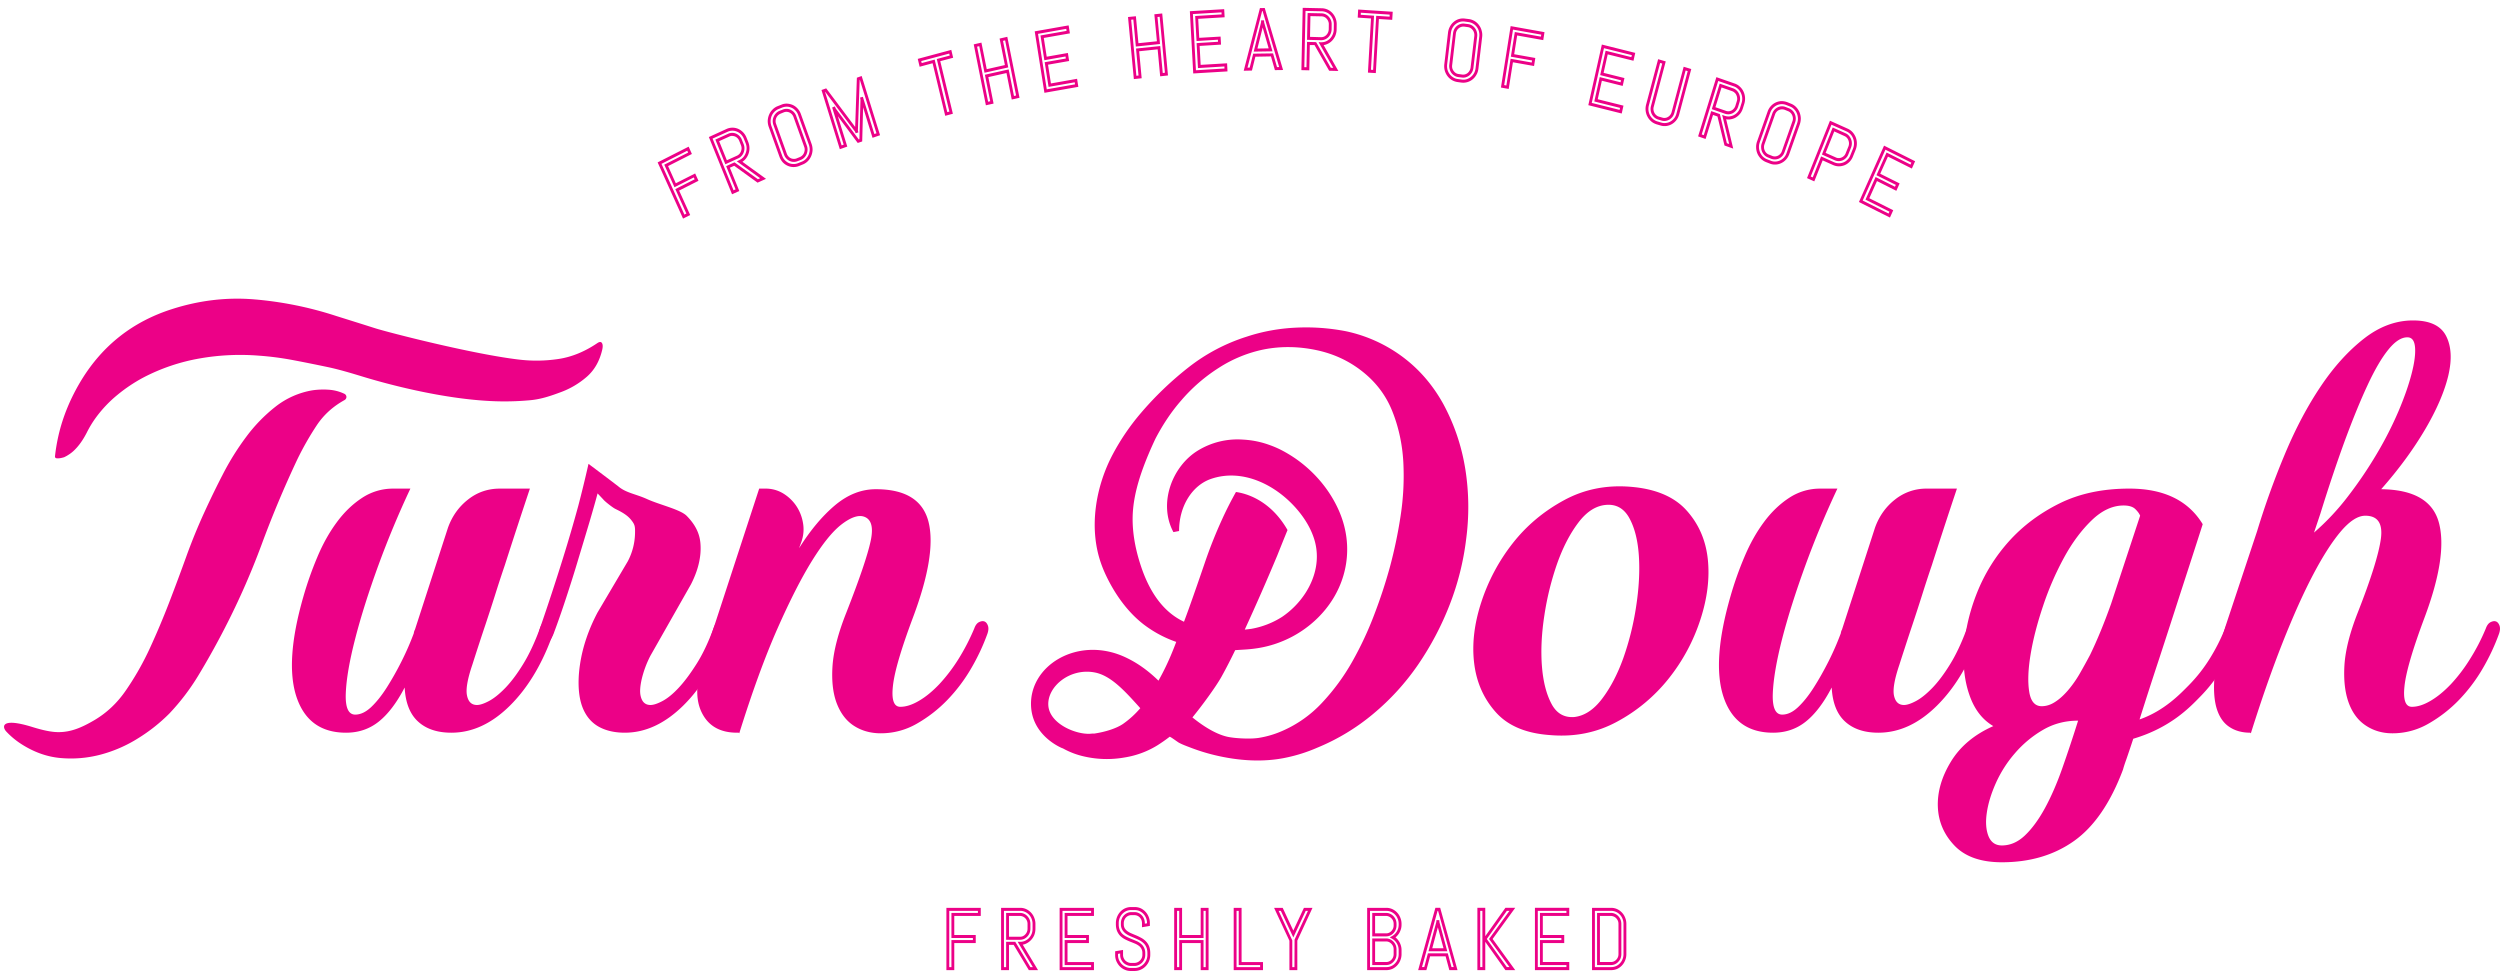 <svg width="224" height="87" fill="none" xmlns="http://www.w3.org/2000/svg"><path d="M87.171 84.23h-1.923v2.423h-.195v-5.04h2.568v.184h-2.373v2.25h1.923v.183zm.706-2.162v-.726h-3.08v5.582h.706v-2.423h1.924v-.726h-1.924v-1.707h2.374zm4.19 1.149a.716.716 0 01-.2.504.685.685 0 01-.209.157.618.618 0 01-.265.055h-.988v-1.865h.988a.672.672 0 01.475.211.717.717 0 01.2.504v.434zm.185-.818a1.03 1.03 0 00-.2-.31.875.875 0 00-.291-.21.84.84 0 00-.368-.082h-1.244v2.407h1.244a.924.924 0 00.368-.076 1.037 1.037 0 00.49-.526c.047-.12.073-.25.073-.385v-.434c0-.135-.026-.265-.072-.384zm-.185.818a.716.716 0 01-.2.504.685.685 0 01-.209.157.618.618 0 01-.265.055h-.988v-1.865h.988a.672.672 0 01.475.211.717.717 0 01.2.504v.434zm.185-.818a1.03 1.03 0 00-.2-.31.875.875 0 00-.291-.21.84.84 0 00-.368-.082h-1.244v2.407h1.244a.924.924 0 00.368-.076 1.037 1.037 0 00.49-.526c.047-.12.073-.25.073-.385v-.434c0-.135-.026-.265-.072-.384zm-.185.818a.716.716 0 01-.2.504.685.685 0 01-.209.157.618.618 0 01-.265.055h-.988v-1.865h.988a.672.672 0 01.475.211.717.717 0 01.2.504v.434zm.185-.818a1.03 1.03 0 00-.2-.31.875.875 0 00-.291-.21.84.84 0 00-.368-.082h-1.244v2.407h1.244a.924.924 0 00.368-.076 1.037 1.037 0 00.49-.526c.047-.12.073-.25.073-.385v-.434c0-.135-.026-.265-.072-.384zm-.185.818a.716.716 0 01-.2.504.685.685 0 01-.209.157.618.618 0 01-.265.055h-.988v-1.865h.988a.672.672 0 01.475.211.717.717 0 01.2.504v.434zm.185-.818a1.03 1.03 0 00-.2-.31.875.875 0 00-.291-.21.84.84 0 00-.368-.082h-1.244v2.407h1.244a.924.924 0 00.368-.076 1.037 1.037 0 00.49-.526c.047-.12.073-.25.073-.385v-.434c0-.135-.026-.265-.072-.384zm-1.847-.331h.988a.672.672 0 01.475.211.717.717 0 01.2.504v.434a.716.716 0 01-.2.504.685.685 0 01-.21.157.618.618 0 01-.265.055h-.988v-1.865zm1.356 2.06a1.037 1.037 0 00.49-.526c.047-.12.073-.25.073-.385v-.434c0-.135-.026-.265-.072-.384a1.03 1.03 0 00-.2-.31.875.875 0 00-.291-.21.84.84 0 00-.368-.082h-1.244v2.407h1.244a.924.924 0 00.368-.076zm-1.612 2.525h-.195v-5.04h1.464c.148 0 .297.032.424.091a1.123 1.123 0 01.59.624c.06.147.086.293.086.455v.434c0 .163-.026.314-.082.455a1.206 1.206 0 01-.24.374c-.098.108-.22.19-.353.25-.128.06-.277.092-.425.092h-.235l1.36 2.265h-.22l-1.355-2.265h-.819v2.265zm1.489-2.01a1.19 1.19 0 00.307-.098 1.483 1.483 0 00.727-.764c.066-.18.102-.369.102-.564v-.434c0-.195-.036-.384-.108-.558a1.361 1.361 0 00-.291-.46 1.392 1.392 0 00-.43-.31 1.25 1.25 0 00-.527-.113h-1.72v5.582h.707V84.66h.42l1.36 2.265h.824l-1.371-2.282zm.43-1.426a.716.716 0 01-.2.504.685.685 0 01-.21.157.618.618 0 01-.265.055h-.988v-1.865h.988a.672.672 0 01.475.211.717.717 0 01.2.504v.434zm.184-.818a1.03 1.03 0 00-.2-.31.875.875 0 00-.291-.21.84.84 0 00-.368-.082h-1.244v2.407h1.244a.924.924 0 00.368-.076 1.037 1.037 0 00.49-.526c.047-.12.073-.25.073-.385v-.434c0-.135-.026-.265-.072-.384zm-.185.818a.716.716 0 01-.2.504.685.685 0 01-.209.157.618.618 0 01-.265.055h-.988v-1.865h.988a.672.672 0 01.475.211.717.717 0 01.2.504v.434zm.185-.818a1.03 1.03 0 00-.2-.31.875.875 0 00-.291-.21.84.84 0 00-.368-.082h-1.244v2.407h1.244a.924.924 0 00.368-.076 1.037 1.037 0 00.49-.526c.047-.12.073-.25.073-.385v-.434c0-.135-.026-.265-.072-.384zm-.185.818a.716.716 0 01-.2.504.685.685 0 01-.209.157.618.618 0 01-.265.055h-.988v-1.865h.988a.672.672 0 01.475.211.717.717 0 01.2.504v.434zm.185-.818a1.03 1.03 0 00-.2-.31.875.875 0 00-.291-.21.84.84 0 00-.368-.082h-1.244v2.407h1.244a.924.924 0 00.368-.076 1.037 1.037 0 00.49-.526c.047-.12.073-.25.073-.385v-.434c0-.135-.026-.265-.072-.384zm-.185.818a.716.716 0 01-.2.504.685.685 0 01-.209.157.618.618 0 01-.265.055h-.988v-1.865h.988a.672.672 0 01.475.211.717.717 0 01.2.504v.434zm.185-.818a1.03 1.03 0 00-.2-.31.875.875 0 00-.291-.21.84.84 0 00-.368-.082h-1.244v2.407h1.244a.924.924 0 00.368-.076 1.037 1.037 0 00.49-.526c.047-.12.073-.25.073-.385v-.434c0-.135-.026-.265-.072-.384zm5.061 1.831h-1.92v2.24h2.37v.183h-2.564v-5.04h2.564v.184h-2.37v2.25h1.92v.183zm.706-2.162v-.726h-3.076v5.582h3.076v-.726h-2.37v-1.697h1.92v-.726h-1.92v-1.707h2.37zm4.789 3.496c0 .157-.031.309-.092.45a1.33 1.33 0 01-.251.374 1.15 1.15 0 01-.363.249c-.133.06-.281.092-.435.092h-.358c-.154 0-.297-.032-.435-.092a1.17 1.17 0 01-.364-.25 1.348 1.348 0 01-.25-.373 1.12 1.12 0 01-.087-.45v-.097l.194-.033v.13c0 .136.026.266.077.385.056.119.128.222.215.314a.938.938 0 00.307.206c.112.054.24.081.369.081h.311a.855.855 0 00.369-.08c.113-.05.215-.12.307-.207.087-.092.159-.195.21-.314a.978.978 0 00.082-.385v-.163a1.054 1.054 0 00-.425-.872 1.618 1.618 0 00-.41-.233 17.56 17.56 0 00-.435-.18 5.243 5.243 0 01-.424-.194 1.643 1.643 0 01-.354-.245 1.106 1.106 0 01-.234-.352 1.263 1.263 0 01-.093-.515v-.102a1.192 1.192 0 01.322-.824 1.2 1.2 0 01.354-.255c.133-.06.282-.087.434-.087h.318c.154 0 .297.027.43.087.133.065.25.146.353.255a1.187 1.187 0 01.322.824v.021l-.195.033v-.054a.957.957 0 00-.076-.385.932.932 0 00-.491-.52.799.799 0 00-.364-.076h-.276a.797.797 0 00-.363.075.885.885 0 00-.297.212.9.9 0 00-.2.309.974.974 0 00-.076.385v.102a.95.95 0 00.123.5c.076.13.179.243.301.335.124.092.257.168.41.233.138.06.287.12.434.185.143.06.287.13.426.2.128.07.245.157.348.26.101.098.184.217.24.358.061.14.092.314.092.52v.163zm.143-.796a1.334 1.334 0 00-.302-.445 1.635 1.635 0 00-.409-.298 4.217 4.217 0 00-.445-.217 12.35 12.35 0 01-.435-.184 1.526 1.526 0 01-.353-.201.904.904 0 01-.235-.255.752.752 0 01-.082-.358v-.102c0-.098.02-.19.056-.277a.646.646 0 01.143-.228.69.69 0 01.215-.151.618.618 0 01.266-.055h.276a.658.658 0 01.477.206.758.758 0 01.148.228.84.84 0 01.051.277v.373l.706-.119v-.254a1.46 1.46 0 00-.108-.559 1.469 1.469 0 00-.292-.46 1.381 1.381 0 00-.428-.31 1.347 1.347 0 00-.533-.108h-.318c-.189 0-.367.038-.531.109a1.32 1.32 0 00-.435.309 1.505 1.505 0 00-.4 1.019v.102c0 .244.042.456.113.63.077.167.175.32.302.438.123.114.261.212.409.288.143.075.292.14.446.205.148.055.291.114.435.174.133.054.25.124.353.2a.774.774 0 01.316.656v.163c0 .098-.019.19-.056.27a.744.744 0 01-.159.228.708.708 0 01-.496.217h-.311a.646.646 0 01-.272-.06.777.777 0 01-.23-.151.75.75 0 01-.209-.504v-.45l-.706.12v.33c0 .195.035.385.112.564.076.168.173.32.302.455.127.13.276.233.444.304.164.075.344.113.533.113h.358a1.368 1.368 0 00.977-.417c.128-.13.23-.282.307-.456a1.5 1.5 0 00.112-.563v-.163c0-.244-.04-.455-.112-.633zm5.08 1.885h-.194V84.23h-2.179v2.423h-.195v-5.04h.195v2.433h2.179v-2.433h.194v5.04zm-.449-5.311v2.433h-1.669v-2.433h-.706v5.582h.706v-2.423h1.669v2.423h.706v-5.582h-.706zm5.326 5.311h-2.113v-5.04h.194v4.856h1.919v.184zm-1.662-.455v-4.856h-.706v5.582h2.624v-.726h-1.918zm4.737.455h-.194v-2.395l-1.223-2.645h.199l1.116 2.38 1.11-2.38h.2l-1.197 2.574-.011 2.466zm.849-5.311l-.951 2.038-.952-2.038h-.772l1.375 2.948v2.634h.708V84.28l1.36-2.937h-.768zm8.039 1.571a.73.73 0 01-.05.277.779.779 0 01-.149.228.717.717 0 01-.215.157.612.612 0 01-.261.054h-.988v-1.561h.988c.092 0 .179.022.261.06a.713.713 0 01.364.379.73.73 0 01.05.276v.13zm.184-.514a1.11 1.11 0 00-.199-.31.885.885 0 00-.297-.21.832.832 0 00-.363-.082h-1.243V83.9h1.243a.915.915 0 00.363-.076.987.987 0 00.496-.526c.047-.119.072-.249.072-.385v-.13c0-.135-.025-.265-.072-.384zm-.184 3.089a.73.73 0 01-.05.276.699.699 0 01-.364.38.611.611 0 01-.261.054h-.988v-1.843h.988c.092 0 .179.016.261.055a.709.709 0 01.215.157c.061.065.112.14.149.222a.74.74 0 01.05.282v.417zm.184-.808a1.105 1.105 0 00-.204-.309 1.055 1.055 0 00-.292-.21.908.908 0 00-.363-.077h-1.243v2.385h1.243a.871.871 0 00.655-.287.965.965 0 00.276-.694v-.417c0-.141-.025-.271-.072-.39zm-.184.808a.73.73 0 01-.05.276.699.699 0 01-.364.38.611.611 0 01-.261.054h-.988v-1.843h.988c.092 0 .179.016.261.055a.709.709 0 01.215.157c.061.065.112.14.149.222a.74.74 0 01.05.282v.417zm.184-.808a1.105 1.105 0 00-.204-.309 1.055 1.055 0 00-.292-.21.908.908 0 00-.363-.077h-1.243v2.385h1.243a.871.871 0 00.655-.287.965.965 0 00.276-.694v-.417c0-.141-.025-.271-.072-.39zm-.184-1.767a.73.73 0 01-.05.277.779.779 0 01-.149.228.717.717 0 01-.215.157.612.612 0 01-.261.054h-.988v-1.561h.988c.092 0 .179.022.261.06a.713.713 0 01.364.379.73.73 0 01.05.276v.13zm.184-.514a1.11 1.11 0 00-.199-.31.885.885 0 00-.297-.21.832.832 0 00-.363-.082h-1.243V83.9h1.243a.915.915 0 00.363-.076.987.987 0 00.496-.526c.047-.119.072-.249.072-.385v-.13c0-.135-.025-.265-.072-.384zm-.184.514a.73.73 0 01-.05.277.779.779 0 01-.149.228.717.717 0 01-.215.157.612.612 0 01-.261.054h-.988v-1.561h.988c.092 0 .179.022.261.06a.713.713 0 01.364.379.73.73 0 01.05.276v.13zm.184-.514a1.11 1.11 0 00-.199-.31.885.885 0 00-.297-.21.832.832 0 00-.363-.082h-1.243V83.9h1.243a.915.915 0 00.363-.076.987.987 0 00.496-.526c.047-.119.072-.249.072-.385v-.13c0-.135-.025-.265-.072-.384zm-.184 3.089a.73.73 0 01-.05.276.699.699 0 01-.364.38.611.611 0 01-.261.054h-.988v-1.843h.988c.092 0 .179.016.261.055a.709.709 0 01.215.157c.061.065.112.14.149.222a.74.74 0 01.05.282v.417zm.184-.808a1.105 1.105 0 00-.204-.309 1.055 1.055 0 00-.292-.21.908.908 0 00-.363-.077h-1.243v2.385h1.243a.871.871 0 00.655-.287.965.965 0 00.276-.694v-.417c0-.141-.025-.271-.072-.39zm-.184.808a.73.73 0 01-.05.276.699.699 0 01-.364.38.611.611 0 01-.261.054h-.988v-1.843h.988c.092 0 .179.016.261.055a.709.709 0 01.215.157c.061.065.112.14.149.222a.74.74 0 01.05.282v.417zm.184-.808a1.105 1.105 0 00-.204-.309 1.055 1.055 0 00-.292-.21.908.908 0 00-.363-.077h-1.243v2.385h1.243a.871.871 0 00.655-.287.965.965 0 00.276-.694v-.417c0-.141-.025-.271-.072-.39zm-.184-1.767a.73.73 0 01-.05.277.779.779 0 01-.149.228.717.717 0 01-.215.157.612.612 0 01-.261.054h-.988v-1.561h.988c.092 0 .179.022.261.06a.713.713 0 01.364.379.73.73 0 01.05.276v.13zm.184-.514a1.11 1.11 0 00-.199-.31.885.885 0 00-.297-.21.832.832 0 00-.363-.082h-1.243V83.9h1.243a.915.915 0 00.363-.076.987.987 0 00.496-.526c.047-.119.072-.249.072-.385v-.13c0-.135-.025-.265-.072-.384zm-.184.514a.73.73 0 01-.05.277.779.779 0 01-.149.228.717.717 0 01-.215.157.612.612 0 01-.261.054h-.988v-1.561h.988c.092 0 .179.022.261.06a.713.713 0 01.364.379.73.73 0 01.05.276v.13zm-.015-.823a.885.885 0 00-.297-.212.832.832 0 00-.363-.081h-1.243V83.9h1.243a.915.915 0 00.363-.076.987.987 0 00.496-.526c.047-.119.072-.249.072-.385v-.13c0-.135-.025-.265-.072-.384a1.11 1.11 0 00-.199-.31zm.015 2.98v.418a.73.73 0 01-.05.276.699.699 0 01-.364.38.611.611 0 01-.261.054h-.988v-1.843h.988c.092 0 .179.016.261.055a.709.709 0 01.215.157c.061.065.112.14.149.222a.74.74 0 01.05.282zm-1.918-.986v2.385h1.243a.871.871 0 00.655-.287.965.965 0 00.276-.694v-.417c0-.141-.025-.271-.072-.39a1.105 1.105 0 00-.204-.31 1.055 1.055 0 00-.292-.21.908.908 0 00-.363-.077h-1.243zm1.786-.217l-.215.125.215.12a1.119 1.119 0 01.419.422c.056.092.092.184.123.287.025.104.04.212.04.326v.34c0 .163-.025.31-.086.456a1.09 1.09 0 01-.236.369 1.035 1.035 0 01-.783.341h-1.464v-5.04h1.464c.154 0 .297.032.43.091a1.127 1.127 0 01.589.624c.061.147.086.293.086.455v.055c0 .114-.015.222-.04.325a1.204 1.204 0 01-.308.526.946.946 0 01-.234.178zm.639-.276c.061-.108.112-.228.149-.352a1.49 1.49 0 00.051-.401v-.055c0-.195-.037-.384-.108-.558a1.41 1.41 0 00-.721-.77 1.294 1.294 0 00-.533-.113h-1.719v5.582h1.719c.184 0 .364-.038.533-.108a1.419 1.419 0 00.721-.77c.071-.173.108-.363.108-.558v-.341c0-.141-.016-.277-.051-.396a1.43 1.43 0 00-.149-.358 1.608 1.608 0 00-.225-.298c-.042-.038-.077-.07-.117-.103.04-.033.075-.07.112-.103a1.59 1.59 0 00.23-.298zm-.507-.678a.73.73 0 01-.05.277.779.779 0 01-.149.228.717.717 0 01-.215.157.612.612 0 01-.261.054h-.988v-1.561h.988c.092 0 .179.022.261.06a.713.713 0 01.364.379.73.73 0 01.05.276v.13zm.184-.514a1.11 1.11 0 00-.199-.31.885.885 0 00-.297-.21.832.832 0 00-.363-.082h-1.243V83.9h1.243a.915.915 0 00.363-.076.987.987 0 00.496-.526c.047-.119.072-.249.072-.385v-.13c0-.135-.025-.265-.072-.384zm-.184 3.089a.73.73 0 01-.05.276.699.699 0 01-.364.38.611.611 0 01-.261.054h-.988v-1.843h.988c.092 0 .179.016.261.055a.709.709 0 01.215.157c.061.065.112.14.149.222a.74.74 0 01.05.282v.417zm-.02-1.117a1.055 1.055 0 00-.292-.21.908.908 0 00-.363-.077h-1.243v2.385h1.243a.871.871 0 00.655-.287.965.965 0 00.276-.694v-.417c0-.141-.025-.271-.072-.39a1.105 1.105 0 00-.204-.31zm.02 1.117a.73.73 0 01-.05.276.699.699 0 01-.364.38.611.611 0 01-.261.054h-.988v-1.843h.988c.092 0 .179.016.261.055a.709.709 0 01.215.157c.061.065.112.14.149.222a.74.74 0 01.05.282v.417zm.184-.808a1.105 1.105 0 00-.204-.309 1.055 1.055 0 00-.292-.21.908.908 0 00-.363-.077h-1.243v2.385h1.243a.871.871 0 00.655-.287.965.965 0 00.276-.694v-.417c0-.141-.025-.271-.072-.39zm-.184-1.767a.73.73 0 01-.05.277.779.779 0 01-.149.228.717.717 0 01-.215.157.612.612 0 01-.261.054h-.988v-1.561h.988c.092 0 .179.022.261.06a.713.713 0 01.364.379.73.73 0 01.05.276v.13zm.184-.514a1.11 1.11 0 00-.199-.31.885.885 0 00-.297-.21.832.832 0 00-.363-.082h-1.243V83.9h1.243a.915.915 0 00.363-.076.987.987 0 00.496-.526c.047-.119.072-.249.072-.385v-.13c0-.135-.025-.265-.072-.384zm-.184.514a.73.73 0 01-.05.277.779.779 0 01-.149.228.717.717 0 01-.215.157.612.612 0 01-.261.054h-.988v-1.561h.988c.092 0 .179.022.261.06a.713.713 0 01.364.379.73.73 0 01.05.276v.13zm.184-.514a1.11 1.11 0 00-.199-.31.885.885 0 00-.297-.21.832.832 0 00-.363-.082h-1.243V83.9h1.243a.915.915 0 00.363-.076.987.987 0 00.496-.526c.047-.119.072-.249.072-.385v-.13c0-.135-.025-.265-.072-.384zm-.184 3.089a.73.73 0 01-.05.276.699.699 0 01-.364.38.611.611 0 01-.261.054h-.988v-1.843h.988c.092 0 .179.016.261.055a.709.709 0 01.215.157c.061.065.112.14.149.222a.74.74 0 01.05.282v.417zm.184-.808a1.105 1.105 0 00-.204-.309 1.055 1.055 0 00-.292-.21.908.908 0 00-.363-.077h-1.243v2.385h1.243a.871.871 0 00.655-.287.965.965 0 00.276-.694v-.417c0-.141-.025-.271-.072-.39zm-.184.808a.73.73 0 01-.05.276.699.699 0 01-.364.38.611.611 0 01-.261.054h-.988v-1.843h.988c.092 0 .179.016.261.055a.709.709 0 01.215.157c.061.065.112.14.149.222a.74.74 0 01.05.282v.417zm.184-.808a1.105 1.105 0 00-.204-.309 1.055 1.055 0 00-.292-.21.908.908 0 00-.363-.077h-1.243v2.385h1.243a.871.871 0 00.655-.287.965.965 0 00.276-.694v-.417c0-.141-.025-.271-.072-.39zm-.184-1.767a.73.73 0 01-.05.277.779.779 0 01-.149.228.717.717 0 01-.215.157.612.612 0 01-.261.054h-.988v-1.561h.988c.092 0 .179.022.261.06a.713.713 0 01.364.379.73.73 0 01.05.276v.13zm.184-.514a1.11 1.11 0 00-.199-.31.885.885 0 00-.297-.21.832.832 0 00-.363-.082h-1.243V83.9h1.243a.915.915 0 00.363-.076.987.987 0 00.496-.526c.047-.119.072-.249.072-.385v-.13c0-.135-.025-.265-.072-.384zm3.275 2.564l.501-1.876.507 1.876h-1.008zm.645-2.326l-.016-.195h-.255l-.011.168-.701 2.624h1.683l-.7-2.597zm-.645 2.326l.501-1.876.507 1.876h-1.008zm.645-2.326l-.016-.195h-.255l-.011.168-.701 2.624h1.683l-.7-2.597zm-.645 2.326l.501-1.876.507 1.876h-1.008zm.645-2.326l-.016-.195h-.255l-.011.168-.701 2.624h1.683l-.7-2.597zm-.645 2.326l.501-1.876.507 1.876h-1.008zm.645-2.326l-.016-.195h-.255l-.011.168-.701 2.624h1.683l-.7-2.597zm-.645 2.326l.501-1.876.507 1.876h-1.008zm.645-2.326l-.016-.195h-.255l-.011.168-.701 2.624h1.683l-.7-2.597zm-1.566 4.016l1.397-5.04h.046l1.402 5.04h-.2l-.332-1.236h-1.781l-.327 1.236h-.205zm1.632-5.311h-.43l-1.545 5.582h.738l.332-1.236h1.391l.333 1.236h.732l-1.551-5.582zm-.711 3.62l.501-1.875.507 1.876h-1.008zm.645-2.325l-.016-.195h-.255l-.011.168-.701 2.624h1.683l-.7-2.597zm-.645 2.326l.501-1.876.507 1.876h-1.008zm.645-2.326l-.016-.195h-.255l-.011.168-.701 2.624h1.683l-.7-2.597zm-.645 2.326l.501-1.876.507 1.876h-1.008zm.645-2.326l-.016-.195h-.255l-.011.168-.701 2.624h1.683l-.7-2.597zm-.645 2.326l.501-1.876.507 1.876h-1.008zm.645-2.326l-.016-.195h-.255l-.011.168-.701 2.624h1.683l-.7-2.597zm3.847 4.016h-.194v-5.04h.194v5.04zm2.191 0l-1.796-2.52 1.796-2.52h.235l-1.832 2.52 1.832 2.52h-.235zm.751-5.311h-.88l-1.805 2.542v-2.542h-.706v5.582h.706v-2.536l1.805 2.536h.88l-2.026-2.791 2.026-2.791zm4.135 2.888h-1.919v2.24h2.369v.183h-2.563v-5.04h2.563v.184h-2.369v2.25h1.919v.183zm.706-2.162v-.726h-3.075v5.582h3.075v-.726h-2.369v-1.697h1.919v-.726h-1.919v-1.707h2.369zm4.41 3.42c0 .098-.014.19-.05.276a.76.76 0 01-.149.228.676.676 0 01-.215.152.611.611 0 01-.261.054h-.987v-4.13h.987a.689.689 0 01.476.211.765.765 0 01.149.228c.036.087.05.179.05.276v2.705zm.185-3.09a1.135 1.135 0 00-.2-.308.881.881 0 00-.296-.212.836.836 0 00-.364-.081h-1.243v4.672h1.243a.868.868 0 00.655-.287.984.984 0 00.205-.31c.046-.118.072-.248.072-.384v-2.705c0-.135-.026-.265-.072-.384zm-.185 3.09c0 .098-.014.19-.05.276a.76.76 0 01-.149.228.676.676 0 01-.215.152.611.611 0 01-.261.054h-.987v-4.13h.987a.689.689 0 01.476.211.765.765 0 01.149.228c.036.087.05.179.05.276v2.705zm.185-3.09a1.135 1.135 0 00-.2-.308.881.881 0 00-.296-.212.836.836 0 00-.364-.081h-1.243v4.672h1.243a.868.868 0 00.655-.287.984.984 0 00.205-.31c.046-.118.072-.248.072-.384v-2.705c0-.135-.026-.265-.072-.384zm-.185 3.09c0 .098-.014.19-.05.276a.76.76 0 01-.149.228.676.676 0 01-.215.152.611.611 0 01-.261.054h-.987v-4.13h.987a.689.689 0 01.476.211.765.765 0 01.149.228c.036.087.05.179.05.276v2.705zm.185-3.09a1.135 1.135 0 00-.2-.308.881.881 0 00-.296-.212.836.836 0 00-.364-.081h-1.243v4.672h1.243a.868.868 0 00.655-.287.984.984 0 00.205-.31c.046-.118.072-.248.072-.384v-2.705c0-.135-.026-.265-.072-.384zm-.185 3.09c0 .098-.014.19-.05.276a.76.76 0 01-.149.228.676.676 0 01-.215.152.611.611 0 01-.261.054h-.987v-4.13h.987a.689.689 0 01.476.211.765.765 0 01.149.228c.036.087.05.179.05.276v2.705zm.185-3.09a1.135 1.135 0 00-.2-.308.881.881 0 00-.296-.212.836.836 0 00-.364-.081h-1.243v4.672h1.243a.868.868 0 00.655-.287.984.984 0 00.205-.31c.046-.118.072-.248.072-.384v-2.705c0-.135-.026-.265-.072-.384zm-.185 3.09c0 .098-.014.19-.05.276a.76.76 0 01-.149.228.676.676 0 01-.215.152.611.611 0 01-.261.054h-.987v-4.13h.987a.689.689 0 01.476.211.765.765 0 01.149.228c.036.087.05.179.05.276v2.705zM145 82.09a.881.881 0 00-.296-.212.836.836 0 00-.364-.081h-1.243v4.672h1.243a.868.868 0 00.655-.287.984.984 0 00.205-.31c.046-.118.072-.248.072-.384v-2.705c0-.135-.026-.265-.072-.384a1.135 1.135 0 00-.2-.31zm.466 3.398c0 .162-.026.309-.087.455a1.076 1.076 0 01-.236.369 1.035 1.035 0 01-.783.341h-1.458v-5.04h1.458c.154 0 .297.032.43.091a1.116 1.116 0 01.589.624c.061.147.087.293.087.455v2.705zm.148-3.263a1.365 1.365 0 00-.291-.46 1.386 1.386 0 00-.43-.31 1.291 1.291 0 00-.533-.113h-1.714v5.582h1.714c.185 0 .364-.038.533-.108a1.395 1.395 0 00.721-.77c.072-.173.107-.363.107-.558v-2.705c0-.195-.035-.384-.107-.558zm-.599 3.263c0 .098-.014.19-.05.276a.76.76 0 01-.149.228.676.676 0 01-.215.152.611.611 0 01-.261.054h-.987v-4.13h.987a.689.689 0 01.476.211.765.765 0 01.149.228c.036.087.05.179.05.276v2.705zm.185-3.09a1.135 1.135 0 00-.2-.308.881.881 0 00-.296-.212.836.836 0 00-.364-.081h-1.243v4.672h1.243a.868.868 0 00.655-.287.984.984 0 00.205-.31c.046-.118.072-.248.072-.384v-2.705c0-.135-.026-.265-.072-.384zm-.185 3.09c0 .098-.014.19-.05.276a.76.76 0 01-.149.228.676.676 0 01-.215.152.611.611 0 01-.261.054h-.987v-4.13h.987a.689.689 0 01.476.211.765.765 0 01.149.228c.036.087.05.179.05.276v2.705zm.185-3.09a1.135 1.135 0 00-.2-.308.881.881 0 00-.296-.212.836.836 0 00-.364-.081h-1.243v4.672h1.243a.868.868 0 00.655-.287.984.984 0 00.205-.31c.046-.118.072-.248.072-.384v-2.705c0-.135-.026-.265-.072-.384zm-.185 3.09c0 .098-.014.19-.05.276a.76.76 0 01-.149.228.676.676 0 01-.215.152.611.611 0 01-.261.054h-.987v-4.13h.987a.689.689 0 01.476.211.765.765 0 01.149.228c.036.087.05.179.05.276v2.705zm.185-3.09a1.135 1.135 0 00-.2-.308.881.881 0 00-.296-.212.836.836 0 00-.364-.081h-1.243v4.672h1.243a.868.868 0 00.655-.287.984.984 0 00.205-.31c.046-.118.072-.248.072-.384v-2.705c0-.135-.026-.265-.072-.384zm-.185 3.09c0 .098-.014.19-.05.276a.76.76 0 01-.149.228.676.676 0 01-.215.152.611.611 0 01-.261.054h-.987v-4.13h.987a.689.689 0 01.476.211.765.765 0 01.149.228c.036.087.05.179.05.276v2.705zm.185-3.09a1.135 1.135 0 00-.2-.308.881.881 0 00-.296-.212.836.836 0 00-.364-.081h-1.243v4.672h1.243a.868.868 0 00.655-.287.984.984 0 00.205-.31c.046-.118.072-.248.072-.384v-2.705c0-.135-.026-.265-.072-.384zM61.324 19.227l-2.057-4.547 2.313-1.176.076.168-2.138 1.083.916 2.022 1.73-.878.076.168-1.73.878.988 2.19-.174.092zm1.259-3.03l-.297-.655-1.735.878-.69-1.54 2.133-1.084-.291-.656-2.779 1.41 2.277 5.035.64-.32-.992-2.19 1.734-.877zm2.543-1.837l-.691-1.712.91-.412a.54.54 0 01.256-.06c.092.011.174.016.256.054a.653.653 0 01.22.147c.067.065.113.14.154.233l.158.395a.76.76 0 01.057.277.79.79 0 01-.19.504.686.686 0 01-.22.163l-.91.411zm1.498-1.463l-.158-.39a.893.893 0 00-.215-.326.967.967 0 00-.297-.205.833.833 0 00-.347-.071H65.6a.857.857 0 00-.358.081l-1.146.52.896 2.212 1.146-.526a.84.84 0 00.307-.222.954.954 0 00.19-.32c.04-.114.066-.238.066-.368 0-.125-.026-.255-.078-.385zm-1.498 1.463l-.691-1.712.91-.412a.54.54 0 01.256-.06c.092.011.174.016.256.054a.653.653 0 01.22.147c.067.065.113.14.154.233l.158.395a.76.76 0 01.057.277.79.79 0 01-.19.504.686.686 0 01-.22.163l-.91.411zm1.498-1.463l-.158-.39a.893.893 0 00-.215-.326.967.967 0 00-.297-.205.833.833 0 00-.347-.071H65.6a.857.857 0 00-.358.081l-1.146.52.896 2.212 1.146-.526a.84.84 0 00.307-.222.954.954 0 00.19-.32c.04-.114.066-.238.066-.368 0-.125-.026-.255-.078-.385zm-1.498 1.463l-.691-1.712.91-.412a.54.54 0 01.256-.06c.092.011.174.016.256.054a.653.653 0 01.22.147c.067.065.113.14.154.233l.158.395a.76.76 0 01.057.277.79.79 0 01-.19.504.686.686 0 01-.22.163l-.91.411zm1.498-1.463l-.158-.39a.893.893 0 00-.215-.326.967.967 0 00-.297-.205.833.833 0 00-.347-.071H65.6a.857.857 0 00-.358.081l-1.146.52.896 2.212 1.146-.526a.84.84 0 00.307-.222.954.954 0 00.19-.32c.04-.114.066-.238.066-.368 0-.125-.026-.255-.078-.385zm-1.498 1.463l-.691-1.712.91-.412a.54.54 0 01.256-.06c.092.011.174.016.256.054a.653.653 0 01.22.147c.067.065.113.14.154.233l.158.395a.76.76 0 01.057.277.79.79 0 01-.19.504.686.686 0 01-.22.163l-.91.411zm1.498-1.463l-.158-.39a.893.893 0 00-.215-.326.967.967 0 00-.297-.205.833.833 0 00-.347-.071H65.6a.857.857 0 00-.358.081l-1.146.52.896 2.212 1.146-.526a.84.84 0 00.307-.222.954.954 0 00.19-.32c.04-.114.066-.238.066-.368 0-.125-.026-.255-.078-.385zm-1.498 1.463l-.691-1.712.91-.412a.54.54 0 01.256-.06c.092.011.174.016.256.054a.653.653 0 01.22.147c.067.065.113.14.154.233l.158.395a.76.76 0 01.057.277.79.79 0 01-.19.504.686.686 0 01-.22.163l-.91.411zm1.32-.39a.954.954 0 00.19-.32c.04-.114.066-.238.066-.368 0-.125-.026-.255-.078-.385l-.158-.39a.893.893 0 00-.215-.326.967.967 0 00-.297-.205.833.833 0 00-.347-.071H65.6a.857.857 0 00-.358.081l-1.146.52.896 2.212 1.146-.526a.84.84 0 00.307-.222zm-.722 3.079l-1.878-4.63 1.346-.612a1.02 1.02 0 01.844-.01c.133.054.25.135.358.243.102.104.19.234.251.38l.159.396a1.19 1.19 0 01.01.899 1.21 1.21 0 01-.225.38 1.14 1.14 0 01-.363.26l-.21.097 2.093 1.518-.2.087-2.098-1.512-.747.341.844 2.081-.184.082zm2.154-.683l.758-.342-2.114-1.528a1.43 1.43 0 00.251-.217c.123-.135.215-.293.282-.466a1.505 1.505 0 00-.016-1.1l-.158-.396a1.422 1.422 0 00-.747-.775 1.298 1.298 0 00-1.044.016l-1.576.721 2.077 5.128.65-.293-.844-2.087.389-.173 2.092 1.512zm-2.752-2.006l-.691-1.712.91-.412a.54.54 0 01.256-.06c.092.011.174.016.256.054a.653.653 0 01.22.147c.067.065.113.14.154.233l.158.395a.76.76 0 01.057.277.79.79 0 01-.19.504.686.686 0 01-.22.163l-.91.411zm1.498-1.463l-.158-.39a.893.893 0 00-.215-.326.967.967 0 00-.297-.205.833.833 0 00-.347-.071H65.6a.857.857 0 00-.358.081l-1.146.52.896 2.212 1.146-.526a.84.84 0 00.307-.222.954.954 0 00.19-.32c.04-.114.066-.238.066-.368 0-.125-.026-.255-.078-.385zm-1.498 1.463l-.691-1.712.91-.412a.54.54 0 01.256-.06c.092.011.174.016.256.054a.653.653 0 01.22.147c.067.065.113.14.154.233l.158.395a.76.76 0 01.057.277.79.79 0 01-.19.504.686.686 0 01-.22.163l-.91.411zm1.498-1.463l-.158-.39a.893.893 0 00-.215-.326.967.967 0 00-.297-.205.833.833 0 00-.347-.071H65.6a.857.857 0 00-.358.081l-1.146.52.896 2.212 1.146-.526a.84.84 0 00.307-.222.954.954 0 00.19-.32c.04-.114.066-.238.066-.368 0-.125-.026-.255-.078-.385zm-1.498 1.463l-.691-1.712.91-.412a.54.54 0 01.256-.06c.092.011.174.016.256.054a.653.653 0 01.22.147c.067.065.113.14.154.233l.158.395a.76.76 0 01.057.277.79.79 0 01-.19.504.686.686 0 01-.22.163l-.91.411zm1.498-1.463l-.158-.39a.893.893 0 00-.215-.326.967.967 0 00-.297-.205.833.833 0 00-.347-.071H65.6a.857.857 0 00-.358.081l-1.146.52.896 2.212 1.146-.526a.84.84 0 00.307-.222.954.954 0 00.19-.32c.04-.114.066-.238.066-.368 0-.125-.026-.255-.078-.385zm-1.498 1.463l-.691-1.712.91-.412a.54.54 0 01.256-.06c.092.011.174.016.256.054a.653.653 0 01.22.147c.067.065.113.14.154.233l.158.395a.76.76 0 01.057.277.79.79 0 01-.19.504.686.686 0 01-.22.163l-.91.411zm1.498-1.463l-.158-.39a.893.893 0 00-.215-.326.967.967 0 00-.297-.205.833.833 0 00-.347-.071H65.6a.857.857 0 00-.358.081l-1.146.52.896 2.212 1.146-.526a.84.84 0 00.307-.222.954.954 0 00.19-.32c.04-.114.066-.238.066-.368 0-.125-.026-.255-.078-.385zm5.414.803a.685.685 0 01-.373.373l-.292.12a.582.582 0 01-.266.042.635.635 0 01-.466-.222.722.722 0 01-.143-.238l-.957-2.667a.654.654 0 01-.046-.276.719.719 0 01.44-.645l.291-.12a.633.633 0 01.241-.048c.006 0 .015 0 .026.005.087 0 .174.022.25.06a.734.734 0 01.21.157.78.78 0 01.144.239l.957 2.672a.66.66 0 01.046.276.823.823 0 01-.062.271zm.256-.646l-.957-2.667a.94.94 0 00-.491-.547.815.815 0 00-.343-.087.886.886 0 00-.368.065l-.292.114a.864.864 0 00-.312.211.996.996 0 00-.205.31.964.964 0 00-.087.363c-.005.13.015.26.062.39l.956 2.666a.92.92 0 00.2.331.895.895 0 00.292.217.86.86 0 00.348.086h.04a.865.865 0 00.323-.064l.297-.114a.896.896 0 00.312-.212.993.993 0 00.204-.309c.046-.119.077-.238.082-.368a.996.996 0 00-.061-.385zm-.256.645a.685.685 0 01-.373.374l-.292.12a.582.582 0 01-.266.042.635.635 0 01-.466-.222.722.722 0 01-.143-.238l-.957-2.667a.654.654 0 01-.046-.276.719.719 0 01.44-.645l.291-.12a.633.633 0 01.241-.048c.006 0 .015 0 .026.005.087 0 .174.022.25.06a.734.734 0 01.21.157.78.78 0 01.144.239l.957 2.672a.66.66 0 01.046.276.823.823 0 01-.062.271zm.256-.645l-.957-2.667a.94.94 0 00-.491-.547.815.815 0 00-.343-.087.886.886 0 00-.368.065l-.292.114a.864.864 0 00-.312.211.996.996 0 00-.205.31.964.964 0 00-.087.363c-.005.13.015.26.062.39l.956 2.666a.92.92 0 00.2.331.895.895 0 00.292.217.86.86 0 00.348.086h.04a.865.865 0 00.323-.064l.297-.114a.896.896 0 00.312-.212.993.993 0 00.204-.309c.046-.119.077-.238.082-.368a.996.996 0 00-.061-.385zm-.256.645a.685.685 0 01-.373.374l-.292.12a.582.582 0 01-.266.042.635.635 0 01-.466-.222.722.722 0 01-.143-.238l-.957-2.667a.654.654 0 01-.046-.276.719.719 0 01.44-.645l.291-.12a.633.633 0 01.241-.048c.006 0 .015 0 .026.005.087 0 .174.022.25.06a.734.734 0 01.21.157.78.78 0 01.144.239l.957 2.672a.66.66 0 01.046.276.823.823 0 01-.062.271zm.256-.645l-.957-2.667a.94.94 0 00-.491-.547.815.815 0 00-.343-.087.886.886 0 00-.368.065l-.292.114a.864.864 0 00-.312.211.996.996 0 00-.205.31.964.964 0 00-.087.363c-.005.13.015.26.062.39l.956 2.666a.92.92 0 00.2.331.895.895 0 00.292.217.86.86 0 00.348.086h.04a.865.865 0 00.323-.064l.297-.114a.896.896 0 00.312-.212.993.993 0 00.204-.309c.046-.119.077-.238.082-.368a.996.996 0 00-.061-.385zm-.256.645a.685.685 0 01-.373.374l-.292.12a.582.582 0 01-.266.042.635.635 0 01-.466-.222.722.722 0 01-.143-.238l-.957-2.667a.654.654 0 01-.046-.276.719.719 0 01.44-.645l.291-.12a.633.633 0 01.241-.048c.006 0 .015 0 .026.005.087 0 .174.022.25.06a.734.734 0 01.21.157.78.78 0 01.144.239l.957 2.672a.66.66 0 01.046.276.823.823 0 01-.062.271zm.256-.645l-.957-2.667a.94.94 0 00-.491-.547.815.815 0 00-.343-.087.886.886 0 00-.368.065l-.292.114a.864.864 0 00-.312.211.996.996 0 00-.205.31.964.964 0 00-.087.363c-.005.13.015.26.062.39l.956 2.666a.92.92 0 00.2.331.895.895 0 00.292.217.86.86 0 00.348.086h.04a.865.865 0 00.323-.064l.297-.114a.896.896 0 00.312-.212.993.993 0 00.204-.309c.046-.119.077-.238.082-.368a.996.996 0 00-.061-.385zm-.256.645a.685.685 0 01-.373.374l-.292.12a.582.582 0 01-.266.042.635.635 0 01-.466-.222.722.722 0 01-.143-.238l-.957-2.667a.654.654 0 01-.046-.276.719.719 0 01.44-.645l.291-.12a.633.633 0 01.241-.048c.006 0 .015 0 .026.005.087 0 .174.022.25.06a.734.734 0 01.21.157.78.78 0 01.144.239l.957 2.672a.66.66 0 01.046.276.823.823 0 01-.062.271zm-.7-3.312a.94.94 0 00-.492-.547.815.815 0 00-.343-.087.886.886 0 00-.368.065l-.292.114a.864.864 0 00-.312.211.996.996 0 00-.205.31.964.964 0 00-.087.363c-.005.13.015.26.062.39l.956 2.666a.92.92 0 00.2.331.895.895 0 00.292.217.86.86 0 00.348.086h.04a.865.865 0 00.323-.064l.297-.114a.896.896 0 00.312-.212.993.993 0 00.204-.309c.046-.119.077-.238.082-.368a.996.996 0 00-.061-.385l-.957-2.667zm1.212 3.046a1.36 1.36 0 01-.098.44c-.06.135-.143.26-.245.368-.102.103-.225.19-.368.244l-.338.135a.98.98 0 01-.43.076 1.054 1.054 0 01-.414-.097 1.273 1.273 0 01-.348-.26 1.115 1.115 0 01-.23-.396l-.963-2.667a1.264 1.264 0 01-.071-.455c.01-.152.04-.303.097-.439.056-.135.143-.255.246-.363.107-.109.23-.19.373-.25l.333-.135c.128-.049.26-.076.388-.076h.041c.149.005.287.044.415.103.133.06.245.147.348.26.102.109.179.239.23.39l.962 2.667c.046.14.072.276.072.418v.037zm.163-.552l-.956-2.667a1.437 1.437 0 00-.287-.482 1.37 1.37 0 00-.425-.32 1.485 1.485 0 00-.506-.125 1.155 1.155 0 00-.538.098l-.332.13c-.174.07-.327.173-.455.309-.133.13-.23.282-.302.45a1.567 1.567 0 00-.123.536c-.005.19.026.38.092.564l.957 2.666c.066.185.163.347.286.489.123.135.267.238.425.314.164.075.333.119.512.124h.051c.164 0 .327-.027.48-.092l.333-.135c.18-.07.333-.174.461-.304s.225-.282.297-.45a1.6 1.6 0 00.123-.542 1.572 1.572 0 00-.093-.563zm-.675.818a.685.685 0 01-.373.374l-.292.12a.582.582 0 01-.266.042.635.635 0 01-.466-.222.722.722 0 01-.143-.238l-.957-2.667a.654.654 0 01-.046-.276.719.719 0 01.44-.645l.291-.12a.633.633 0 01.241-.048c.006 0 .015 0 .026.005.087 0 .174.022.25.06a.734.734 0 01.21.157.78.78 0 01.144.239l.957 2.672a.66.66 0 01.046.276.823.823 0 01-.062.271zm.256-.645l-.957-2.667a.94.94 0 00-.491-.547.815.815 0 00-.343-.087.886.886 0 00-.368.065l-.292.114a.864.864 0 00-.312.211.996.996 0 00-.205.31.964.964 0 00-.087.363c-.005.13.015.26.062.39l.956 2.666a.92.92 0 00.2.331.895.895 0 00.292.217.86.86 0 00.348.086h.04a.865.865 0 00.323-.064l.297-.114a.896.896 0 00.312-.212.993.993 0 00.204-.309c.046-.119.077-.238.082-.368a.996.996 0 00-.061-.385zm-.256.645a.685.685 0 01-.373.374l-.292.12a.582.582 0 01-.266.042.635.635 0 01-.466-.222.722.722 0 01-.143-.238l-.957-2.667a.654.654 0 01-.046-.276.719.719 0 01.44-.645l.291-.12a.633.633 0 01.241-.048c.006 0 .015 0 .026.005.087 0 .174.022.25.06a.734.734 0 01.21.157.78.78 0 01.144.239l.957 2.672a.66.66 0 01.046.276.823.823 0 01-.062.271zm.256-.645l-.957-2.667a.94.94 0 00-.491-.547.815.815 0 00-.343-.087.886.886 0 00-.368.065l-.292.114a.864.864 0 00-.312.211.996.996 0 00-.205.31.964.964 0 00-.087.363c-.005.13.015.26.062.39l.956 2.666a.92.92 0 00.2.331.895.895 0 00.292.217.86.86 0 00.348.086h.04a.865.865 0 00.323-.064l.297-.114a.896.896 0 00.312-.212.993.993 0 00.204-.309c.046-.119.077-.238.082-.368a.996.996 0 00-.061-.385zm-.256.645a.685.685 0 01-.373.374l-.292.12a.582.582 0 01-.266.042.635.635 0 01-.466-.222.722.722 0 01-.143-.238l-.957-2.667a.654.654 0 01-.046-.276.719.719 0 01.44-.645l.291-.12a.633.633 0 01.241-.048c.006 0 .015 0 .026.005.087 0 .174.022.25.06a.734.734 0 01.21.157.78.78 0 01.144.239l.957 2.672a.66.66 0 01.046.276.823.823 0 01-.062.271zm.256-.645l-.957-2.667a.94.94 0 00-.491-.547.815.815 0 00-.343-.087.886.886 0 00-.368.065l-.292.114a.864.864 0 00-.312.211.996.996 0 00-.205.31.964.964 0 00-.087.363c-.005.13.015.26.062.39l.956 2.666a.92.92 0 00.2.331.895.895 0 00.292.217.86.86 0 00.348.086h.04a.865.865 0 00.323-.064l.297-.114a.896.896 0 00.312-.212.993.993 0 00.204-.309c.046-.119.077-.238.082-.368a.996.996 0 00-.061-.385zm-.256.645a.685.685 0 01-.373.374l-.292.12a.582.582 0 01-.266.042.635.635 0 01-.466-.222.722.722 0 01-.143-.238l-.957-2.667a.654.654 0 01-.046-.276.719.719 0 01.44-.645l.291-.12a.633.633 0 01.241-.048c.006 0 .015 0 .026.005.087 0 .174.022.25.06a.734.734 0 01.21.157.78.78 0 01.144.239l.957 2.672a.66.66 0 01.046.276.823.823 0 01-.062.271zm.256-.645l-.957-2.667a.94.94 0 00-.491-.547.815.815 0 00-.343-.087.886.886 0 00-.368.065l-.292.114a.864.864 0 00-.312.211.996.996 0 00-.205.31.964.964 0 00-.087.363c-.005.13.015.26.062.39l.956 2.666a.92.92 0 00.2.331.895.895 0 00.292.217.86.86 0 00.348.086h.04a.865.865 0 00.323-.064l.297-.114a.896.896 0 00.312-.212.993.993 0 00.204-.309c.046-.119.077-.238.082-.368a.996.996 0 00-.061-.385zm4.769-4.314l.036.2-.097 3.534-.056.022-2.053-2.76-.092-.205-.24.103 1.033 3.328-.184.065-1.484-4.791.016-.006 2.66 3.55.067.163.24-.081-.04-.174.158-4.526.016-.01 1.488 4.79-.189.066-1.028-3.333-.251.065zm.143-1.93l-.43.152-.153 4.412-2.595-3.458-.424.151 1.643 5.301.67-.233-.845-2.72 1.781 2.395.4-.136.081-3.056.844 2.731.676-.233-1.648-5.306zm7.67 3.236l-1.13-4.705-1.162.31-.041-.18L85.05 4.8l.046.18-1.161.308 1.13 4.71-.189.049zm.527-4.872l-.168-.705-3.004.807.169.705 1.161-.314 1.131 4.71.686-.185-1.13-4.71 1.155-.308zm3.321 3.896l-.19.044-.987-4.933.194-.043.471 2.38 2.128-.477-.47-2.38.19-.044.981 4.938-.189.044-.475-2.38-2.13.477.477 2.374zm1.53-5.772l-.691.157.476 2.374-1.627.369-.476-2.38-.69.157 1.064 5.328.025.13.69-.152-.47-2.373 1.627-.364.47 2.374.697-.157-1.095-5.463zm5.285-.716l.026.185-2.338.412.347 2.217 1.899-.336.025.184-1.893.33.348 2.212 2.343-.412.026.184-2.533.445-.782-4.97 2.532-.45zm.967 4.478l-2.343.417-.26-1.68 1.892-.33-.113-.721-1.898.335-.26-1.68 2.338-.411-.113-.716-3.039.536.87 5.507 3.039-.536-.113-.721zm5.506-.293l-.194.022-.466-5.02.195-.022.224 2.424 2.165-.228-.225-2.423.195-.016.47 5.013-.194.022-.225-2.412-2.17.223.225 2.417zm2.123-5.562l-.706.076.231 2.418-1.658.173-.226-2.417-.706.07.523 5.561.701-.075-.226-2.418 1.658-.173.225 2.417.701-.076-.517-5.556zm5.312-.097l.009.184-2.368.142.123 2.243 1.913-.12.01.185-1.918.12.122 2.238 2.369-.146.006.184-2.558.157-.272-5.036 2.564-.151zm.501 4.563l-2.369.141-.092-1.696 1.918-.119-.04-.72-1.914.113-.092-1.702 2.369-.14-.041-.727-3.075.184.302 5.577 3.07-.184-.036-.727zm2.717-1.321l.471-1.887.537 1.87-1.008.017zm.604-2.336l-.015-.195-.256.005-.006.168-.66 2.634 1.684-.027-.747-2.585zm-.604 2.336l.471-1.887.537 1.87-1.008.017zm.604-2.336l-.015-.195-.256.005-.006.168-.66 2.634 1.684-.027-.747-2.585zm-.604 2.336l.471-1.887.537 1.87-1.008.017zm.604-2.336l-.015-.195-.256.005-.006.168-.66 2.634 1.684-.027-.747-2.585zm-.604 2.336l.471-1.887.537 1.87-1.008.017zm.604-2.336l-.015-.195-.256.005-.006.168-.66 2.634 1.684-.027-.747-2.585zm-.604 2.336l.471-1.887.537 1.87-1.008.017zm.604-2.336l-.015-.195-.256.005-.006.168-.66 2.634 1.684-.027-.747-2.585zm-1.494 4.048l1.31-5.068h.045l1.484 5.014-.194.005-.353-1.23-1.781.027-.312 1.247-.199.005zM113.32.718l-.429.006-1.454 5.615.737-.017.307-1.241 1.397-.027.353 1.23.732-.01L113.32.718zm-.655 3.632l.471-1.887.537 1.87-1.008.017zm.604-2.336l-.015-.195-.256.005-.006.168-.66 2.634 1.684-.027-.747-2.585zm-.604 2.336l.471-1.887.537 1.87-1.008.017zm.604-2.336l-.015-.195-.256.005-.006.168-.66 2.634 1.684-.027-.747-2.585zm-.604 2.336l.471-1.887.537 1.87-1.008.017zm.604-2.336l-.015-.195-.256.005-.006.168-.66 2.634 1.684-.027-.747-2.585zm-.604 2.336l.471-1.887.537 1.87-1.008.017zm.604-2.336l-.015-.195-.256.005-.006.168-.66 2.634 1.684-.027-.747-2.585zm5.787.612a.765.765 0 01-.21.504.682.682 0 01-.215.152.711.711 0 01-.266.05l-.987-.029.035-1.858.993.02a.622.622 0 01.471.223.753.753 0 01.138.233.616.616 0 01.046.277l-.005.428zm.199-.807a.964.964 0 00-.194-.315.878.878 0 00-.65-.309l-1.248-.027-.052 2.401 1.249.033h.021c.122 0 .24-.027.342-.071a.992.992 0 00.303-.206 1.044 1.044 0 00.286-.688l.004-.434a.948.948 0 00-.061-.384zm-.199.807a.765.765 0 01-.21.504.682.682 0 01-.215.152.711.711 0 01-.266.05l-.987-.029.035-1.858.993.02a.622.622 0 01.471.223.753.753 0 01.138.233.616.616 0 01.046.277l-.005.428zm.199-.807a.964.964 0 00-.194-.315.878.878 0 00-.65-.309l-1.248-.027-.052 2.401 1.249.033h.021c.122 0 .24-.027.342-.071a.992.992 0 00.303-.206 1.044 1.044 0 00.286-.688l.004-.434a.948.948 0 00-.061-.384zm-.199.807a.765.765 0 01-.21.504.682.682 0 01-.215.152.711.711 0 01-.266.05l-.987-.029.035-1.858.993.02a.622.622 0 01.471.223.753.753 0 01.138.233.616.616 0 01.046.277l-.005.428zm.199-.807a.964.964 0 00-.194-.315.878.878 0 00-.65-.309l-1.248-.027-.052 2.401 1.249.033h.021c.122 0 .24-.027.342-.071a.992.992 0 00.303-.206 1.044 1.044 0 00.286-.688l.004-.434a.948.948 0 00-.061-.384zm-.199.807a.765.765 0 01-.21.504.682.682 0 01-.215.152.711.711 0 01-.266.05l-.987-.029.035-1.858.993.02a.622.622 0 01.471.223.753.753 0 01.138.233.616.616 0 01.046.277l-.005.428zm.199-.807a.964.964 0 00-.194-.315.878.878 0 00-.65-.309l-1.248-.027-.052 2.401 1.249.033h.021c.122 0 .24-.027.342-.071a.992.992 0 00.303-.206 1.044 1.044 0 00.286-.688l.004-.434a.948.948 0 00-.061-.384zm-1.842-.374l.993.02a.622.622 0 01.471.223.753.753 0 01.138.233.616.616 0 01.046.277l-.005.428a.765.765 0 01-.21.504.682.682 0 01-.215.152.711.711 0 01-.266.05l-.987-.029.035-1.858zm.968 2.157c.122 0 .24-.027.342-.071a.992.992 0 00.303-.206 1.044 1.044 0 00.286-.688l.004-.434a.964.964 0 00-.255-.699.878.878 0 00-.65-.309l-1.248-.027-.052 2.401 1.249.033h.021zm-1.321 2.422l-.194-.005.107-5.04 1.464.032c.148.005.292.038.425.103.132.06.25.146.347.254.098.11.175.24.226.38.056.146.082.298.077.46l-.006.429a1.229 1.229 0 01-.342.824 1.175 1.175 0 01-.353.243 1.07 1.07 0 01-.435.082l-.231-.005 1.315 2.298-.22-.006-1.315-2.298-.814-.022-.051 2.271zm1.536-1.983c.107-.016.21-.043.306-.087a1.3 1.3 0 00.44-.298 1.5 1.5 0 00.302-.45 1.57 1.57 0 00.118-.564l.005-.427a1.455 1.455 0 00-.093-.565 1.463 1.463 0 00-.281-.465 1.355 1.355 0 00-.424-.32 1.336 1.336 0 00-.527-.125l-1.719-.038-.119 5.583.708.016.045-2.266.425.006 1.31 2.298.823.021-1.319-2.32zm.46-1.415a.765.765 0 01-.21.504.682.682 0 01-.215.152.711.711 0 01-.266.05l-.987-.029.035-1.858.993.02a.622.622 0 01.471.223.753.753 0 01.138.233.616.616 0 01.046.277l-.005.428zm.199-.807a.964.964 0 00-.194-.315.878.878 0 00-.65-.309l-1.248-.027-.052 2.401 1.249.033h.021c.122 0 .24-.027.342-.071a.992.992 0 00.303-.206 1.044 1.044 0 00.286-.688l.004-.434a.948.948 0 00-.061-.384zm-.199.807a.765.765 0 01-.21.504.682.682 0 01-.215.152.711.711 0 01-.266.05l-.987-.029.035-1.858.993.02a.622.622 0 01.471.223.753.753 0 01.138.233.616.616 0 01.046.277l-.005.428zm.199-.807a.964.964 0 00-.194-.315.878.878 0 00-.65-.309l-1.248-.027-.052 2.401 1.249.033h.021c.122 0 .24-.027.342-.071a.992.992 0 00.303-.206 1.044 1.044 0 00.286-.688l.004-.434a.948.948 0 00-.061-.384zm-.199.807a.765.765 0 01-.21.504.682.682 0 01-.215.152.711.711 0 01-.266.05l-.987-.029.035-1.858.993.02a.622.622 0 01.471.223.753.753 0 01.138.233.616.616 0 01.046.277l-.005.428zm.199-.807a.964.964 0 00-.194-.315.878.878 0 00-.65-.309l-1.248-.027-.052 2.401 1.249.033h.021c.122 0 .24-.027.342-.071a.992.992 0 00.303-.206 1.044 1.044 0 00.286-.688l.004-.434a.948.948 0 00-.061-.384zm-.199.807a.765.765 0 01-.21.504.682.682 0 01-.215.152.711.711 0 01-.266.05l-.987-.029.035-1.858.993.02a.622.622 0 01.471.223.753.753 0 01.138.233.616.616 0 01.046.277l-.005.428zm.199-.807a.964.964 0 00-.194-.315.878.878 0 00-.65-.309l-1.248-.027-.052 2.401 1.249.033h.021c.122 0 .24-.027.342-.071a.992.992 0 00.303-.206 1.044 1.044 0 00.286-.688l.004-.434a.948.948 0 00-.061-.384zm5.25-.326l-1.197-.076-.276 4.846-.195-.012.276-4.845-1.192-.08.011-.185 2.584.168-.011.184zm-2.814-.64l-.041.726 1.192.076-.276 4.852.706.043.276-4.846 1.193.076.046-.726-3.096-.2zm9.987 5.469a.715.715 0 01-.168.211.635.635 0 01-.496.147l-.312-.044a.654.654 0 01-.256-.086.736.736 0 01-.195-.185.73.73 0 01-.123-.243.76.76 0 01-.015-.282l.333-2.835a.732.732 0 01.256-.471.662.662 0 01.501-.147l.313.043a.64.64 0 01.444.272c.057.07.092.152.118.243.025.087.03.184.021.283l-.333 2.828a.725.725 0 01-.088.266zm.645-3.453a.983.983 0 00-.424-.585.892.892 0 00-.353-.124l-.312-.039a.765.765 0 00-.368.027.952.952 0 00-.553.45 1.025 1.025 0 00-.118.375l-.338 2.829a1 1 0 00.032.396c.03.119.086.233.157.335.072.098.165.18.272.25a.835.835 0 00.348.125l.312.038a.772.772 0 00.373-.027.967.967 0 00.318-.174 1.019 1.019 0 00.348-.656l.338-2.83a.982.982 0 00-.032-.39zm-.645 3.453a.715.715 0 01-.168.211.635.635 0 01-.496.147l-.312-.044a.654.654 0 01-.256-.086.736.736 0 01-.195-.185.73.73 0 01-.123-.243.76.76 0 01-.015-.282l.333-2.835a.732.732 0 01.256-.471.662.662 0 01.501-.147l.313.043a.64.64 0 01.444.272c.057.07.092.152.118.243.025.087.03.184.021.283l-.333 2.828a.725.725 0 01-.088.266zm.645-3.453a.983.983 0 00-.424-.585.892.892 0 00-.353-.124l-.312-.039a.765.765 0 00-.368.027.952.952 0 00-.553.45 1.025 1.025 0 00-.118.375l-.338 2.829a1 1 0 00.032.396c.03.119.086.233.157.335.072.098.165.18.272.25a.835.835 0 00.348.125l.312.038a.772.772 0 00.373-.027.967.967 0 00.318-.174 1.019 1.019 0 00.348-.656l.338-2.83a.982.982 0 00-.032-.39zm-.645 3.453a.715.715 0 01-.168.211.635.635 0 01-.496.147l-.312-.044a.654.654 0 01-.256-.086.736.736 0 01-.195-.185.73.73 0 01-.123-.243.76.76 0 01-.015-.282l.333-2.835a.732.732 0 01.256-.471.662.662 0 01.501-.147l.313.043a.64.64 0 01.444.272c.057.07.092.152.118.243.025.087.03.184.021.283l-.333 2.828a.725.725 0 01-.088.266zm.645-3.453a.983.983 0 00-.424-.585.892.892 0 00-.353-.124l-.312-.039a.765.765 0 00-.368.027.952.952 0 00-.553.45 1.025 1.025 0 00-.118.375l-.338 2.829a1 1 0 00.032.396c.03.119.086.233.157.335.072.098.165.18.272.25a.835.835 0 00.348.125l.312.038a.772.772 0 00.373-.027.967.967 0 00.318-.174 1.019 1.019 0 00.348-.656l.338-2.83a.982.982 0 00-.032-.39zm-.645 3.453a.715.715 0 01-.168.211.635.635 0 01-.496.147l-.312-.044a.654.654 0 01-.256-.086.736.736 0 01-.195-.185.73.73 0 01-.123-.243.76.76 0 01-.015-.282l.333-2.835a.732.732 0 01.256-.471.662.662 0 01.501-.147l.313.043a.64.64 0 01.444.272c.057.07.092.152.118.243.025.087.03.184.021.283l-.333 2.828a.725.725 0 01-.088.266zm.645-3.453a.983.983 0 00-.424-.585.892.892 0 00-.353-.124l-.312-.039a.765.765 0 00-.368.027.952.952 0 00-.553.45 1.025 1.025 0 00-.118.375l-.338 2.829a1 1 0 00.032.396c.03.119.086.233.157.335.072.098.165.18.272.25a.835.835 0 00.348.125l.312.038a.772.772 0 00.373-.027.967.967 0 00.318-.174 1.019 1.019 0 00.348-.656l.338-2.83a.982.982 0 00-.032-.39zm-1.309 3.81l-.312-.043a.654.654 0 01-.256-.086.736.736 0 01-.195-.185.73.73 0 01-.123-.243.76.76 0 01-.015-.282l.333-2.835a.732.732 0 01.256-.471.662.662 0 01.501-.147l.313.043a.64.64 0 01.444.272c.057.07.092.152.118.243.025.087.03.184.021.283l-.333 2.828a.725.725 0 01-.088.266.715.715 0 01-.168.211.635.635 0 01-.496.147zm.885-.216a1.03 1.03 0 00.118-.374l.338-2.83a.982.982 0 00-.032-.39.983.983 0 00-.424-.585.892.892 0 00-.353-.124l-.312-.039a.765.765 0 00-.368.027.952.952 0 00-.553.45 1.025 1.025 0 00-.118.375l-.338 2.829a1 1 0 00.032.396c.03.119.086.233.157.335.072.098.165.18.272.25a.835.835 0 00.348.125l.312.038a.772.772 0 00.373-.027.967.967 0 00.318-.174c.092-.076.168-.174.23-.282zm-.921.667l-.353-.049a.93.93 0 01-.414-.146 1.13 1.13 0 01-.322-.293 1.26 1.26 0 01-.196-.401 1.415 1.415 0 01-.03-.46l.338-2.836c.021-.156.066-.309.138-.438a1.112 1.112 0 01.66-.542 1.02 1.02 0 01.435-.033l.353.048c.154.022.292.071.415.148a1.13 1.13 0 01.511.693c.041.152.051.303.03.466l-.332 2.829a1.157 1.157 0 01-.798.981.976.976 0 01-.435.033zm1.78-4.38a1.365 1.365 0 00-.234-.493 1.335 1.335 0 00-.902-.547l-.358-.043a1.273 1.273 0 00-1.003.287 1.386 1.386 0 00-.342.417 1.462 1.462 0 00-.174.542l-.333 2.83c-.025.2-.01.39.036.574.051.178.128.341.235.487a1.364 1.364 0 00.912.548l.353.049c.056.005.117.01.173.01a1.326 1.326 0 00.83-.304c.138-.113.255-.254.342-.417.093-.162.149-.34.174-.541l.333-2.83c.025-.195.01-.39-.042-.569zm-1.08 3.572a.715.715 0 01-.168.211.635.635 0 01-.496.147l-.312-.044a.654.654 0 01-.256-.086.736.736 0 01-.195-.185.73.73 0 01-.123-.243.76.76 0 01-.015-.282l.333-2.835a.732.732 0 01.256-.471.662.662 0 01.501-.147l.313.043a.64.64 0 01.444.272c.057.07.092.152.118.243.025.087.03.184.021.283l-.333 2.828a.725.725 0 01-.088.266zm.645-3.453a.983.983 0 00-.424-.585.892.892 0 00-.353-.124l-.312-.039a.765.765 0 00-.368.027.952.952 0 00-.553.45 1.025 1.025 0 00-.118.375l-.338 2.829a1 1 0 00.032.396c.03.119.086.233.157.335.072.098.165.18.272.25a.835.835 0 00.348.125l.312.038a.772.772 0 00.373-.027.967.967 0 00.318-.174 1.019 1.019 0 00.348-.656l.338-2.83a.982.982 0 00-.032-.39zm-.645 3.453a.715.715 0 01-.168.211.635.635 0 01-.496.147l-.312-.044a.654.654 0 01-.256-.086.736.736 0 01-.195-.185.73.73 0 01-.123-.243.76.76 0 01-.015-.282l.333-2.835a.732.732 0 01.256-.471.662.662 0 01.501-.147l.313.043a.64.64 0 01.444.272c.057.07.092.152.118.243.025.087.03.184.021.283l-.333 2.828a.725.725 0 01-.088.266zm.645-3.453a.983.983 0 00-.424-.585.892.892 0 00-.353-.124l-.312-.039a.765.765 0 00-.368.027.952.952 0 00-.553.45 1.025 1.025 0 00-.118.375l-.338 2.829a1 1 0 00.032.396c.03.119.086.233.157.335.072.098.165.18.272.25a.835.835 0 00.348.125l.312.038a.772.772 0 00.373-.027.967.967 0 00.318-.174 1.019 1.019 0 00.348-.656l.338-2.83a.982.982 0 00-.032-.39zm-.645 3.453a.715.715 0 01-.168.211.635.635 0 01-.496.147l-.312-.044a.654.654 0 01-.256-.086.736.736 0 01-.195-.185.73.73 0 01-.123-.243.76.76 0 01-.015-.282l.333-2.835a.732.732 0 01.256-.471.662.662 0 01.501-.147l.313.043a.64.64 0 01.444.272c.057.07.092.152.118.243.025.087.03.184.021.283l-.333 2.828a.725.725 0 01-.088.266zm.645-3.453a.983.983 0 00-.424-.585.892.892 0 00-.353-.124l-.312-.039a.765.765 0 00-.368.027.952.952 0 00-.553.45 1.025 1.025 0 00-.118.375l-.338 2.829a1 1 0 00.032.396c.03.119.086.233.157.335.072.098.165.18.272.25a.835.835 0 00.348.125l.312.038a.772.772 0 00.373-.027.967.967 0 00.318-.174 1.019 1.019 0 00.348-.656l.338-2.83a.982.982 0 00-.032-.39zm-.645 3.453a.715.715 0 01-.168.211.635.635 0 01-.496.147l-.312-.044a.654.654 0 01-.256-.086.736.736 0 01-.195-.185.73.73 0 01-.123-.243.76.76 0 01-.015-.282l.333-2.835a.732.732 0 01.256-.471.662.662 0 01.501-.147l.313.043a.64.64 0 01.444.272c.057.07.092.152.118.243.025.087.03.184.021.283l-.333 2.828a.725.725 0 01-.088.266zm.645-3.453a.983.983 0 00-.424-.585.892.892 0 00-.353-.124l-.312-.039a.765.765 0 00-.368.027.952.952 0 00-.553.45 1.025 1.025 0 00-.118.375l-.338 2.829a1 1 0 00.032.396c.03.119.086.233.157.335.072.098.165.18.272.25a.835.835 0 00.348.125l.312.038a.772.772 0 00.373-.027.967.967 0 00.318-.174 1.019 1.019 0 00.348-.656l.338-2.83a.982.982 0 00-.032-.39zm3.05 2.211l1.899.337-.032.185-1.892-.337-.379 2.396-.194-.038.788-4.97 2.532.45-.03.179-2.339-.413-.353 2.212zm2.901-1.484l.112-.715-3.033-.542-.87 5.506.696.125.378-2.39 1.893.336.113-.72-1.893-.337.266-1.68 2.338.417zm5.102 3.133l1.867.466-.04.179-1.868-.466-.486 2.184 2.308.575-.042.178-2.496-.623 1.095-4.905 2.497.623-.042.18-2.307-.575-.486 2.184zm2.983-1.285l.159-.705-2.993-.748-1.213 5.432 2.993.748.158-.705-2.307-.575.369-1.658 1.867.466.158-.705-1.868-.466.369-1.658 2.308.574zm2.491 5.539l-.343-.102a1.075 1.075 0 01-.393-.212 1.193 1.193 0 01-.276-.341 1.292 1.292 0 01-.133-.429 1.263 1.263 0 01.035-.46l1.008-3.8.189.055-1.008 3.799a1.03 1.03 0 00.082.753c.061.109.138.206.23.287.098.082.21.142.333.18l.302.091a.848.848 0 00.368.028.904.904 0 00.338-.12 1.09 1.09 0 00.271-.244c.077-.103.134-.222.169-.352l1.008-3.8.189.055-1.008 3.805a1.13 1.13 0 01-.521.7 1 1 0 01-.405.14.994.994 0 01-.435-.033zm2.006-5.003l-1.08 4.066a.696.696 0 01-.122.249.644.644 0 01-.2.179.537.537 0 01-.241.087.561.561 0 01-.266-.022l-.307-.087a.606.606 0 01-.235-.13.67.67 0 01-.169-.211.81.81 0 01-.082-.26.666.666 0 01.021-.282l1.075-4.066-.681-.2-1.075 4.06c-.051.19-.066.385-.041.574.021.184.077.363.164.52.082.163.2.304.338.424.138.119.302.205.481.26l.342.102a1.241 1.241 0 00.543.044 1.3 1.3 0 00.491-.174 1.41 1.41 0 00.645-.867l1.08-4.06-.681-.206zm3.786 3.952l-.941-.325.548-1.772.941.33a.609.609 0 01.231.14c.071.06.122.131.158.213a.808.808 0 01.071.265c.011.097 0 .19-.03.282l-.128.412a.694.694 0 01-.133.244.704.704 0 01-.205.173.78.78 0 01-.245.076.641.641 0 01-.267-.038zm1.167-1.534a.915.915 0 00-.542-.493l-1.182-.412-.706 2.288 1.182.411a.915.915 0 00.287.05c.03 0 .056 0 .081-.006a.825.825 0 00.343-.103.992.992 0 00.465-.575l.123-.406a1.008 1.008 0 00-.051-.754zm-1.167 1.534l-.941-.325.548-1.772.941.33a.609.609 0 01.231.14c.071.06.122.131.158.213a.808.808 0 01.071.265c.011.097 0 .19-.03.282l-.128.412a.694.694 0 01-.133.244.704.704 0 01-.205.173.78.78 0 01-.245.076.641.641 0 01-.267-.038zm1.167-1.534a.915.915 0 00-.542-.493l-1.182-.412-.706 2.288 1.182.411a.915.915 0 00.287.05c.03 0 .056 0 .081-.006a.825.825 0 00.343-.103.992.992 0 00.465-.575l.123-.406a1.008 1.008 0 00-.051-.754zm-1.167 1.534l-.941-.325.548-1.772.941.33a.609.609 0 01.231.14c.071.06.122.131.158.213a.808.808 0 01.071.265c.011.097 0 .19-.03.282l-.128.412a.694.694 0 01-.133.244.704.704 0 01-.205.173.78.78 0 01-.245.076.641.641 0 01-.267-.038zm1.167-1.534a.915.915 0 00-.542-.493l-1.182-.412-.706 2.288 1.182.411a.915.915 0 00.287.05c.03 0 .056 0 .081-.006a.825.825 0 00.343-.103.992.992 0 00.465-.575l.123-.406a1.008 1.008 0 00-.051-.754zm-1.167 1.534l-.941-.325.548-1.772.941.33a.609.609 0 01.231.14c.071.06.122.131.158.213a.808.808 0 01.071.265c.011.097 0 .19-.03.282l-.128.412a.694.694 0 01-.133.244.704.704 0 01-.205.173.78.78 0 01-.245.076.641.641 0 01-.267-.038zm1.167-1.534a.915.915 0 00-.542-.493l-1.182-.412-.706 2.288 1.182.411a.915.915 0 00.287.05c.03 0 .056 0 .081-.006a.825.825 0 00.343-.103.992.992 0 00.465-.575l.123-.406a1.008 1.008 0 00-.051-.754zm-1.167 1.534l-.941-.325.548-1.772.941.33a.609.609 0 01.231.14c.071.06.122.131.158.213a.808.808 0 01.071.265c.011.097 0 .19-.03.282l-.128.412a.694.694 0 01-.133.244.704.704 0 01-.205.173.78.78 0 01-.245.076.641.641 0 01-.267-.038zm1.095-.374l.123-.406a1.008 1.008 0 00-.051-.754.915.915 0 00-.542-.493l-1.182-.412-.706 2.288 1.182.411a.915.915 0 00.287.05c.03 0 .056 0 .081-.006a.825.825 0 00.343-.103.992.992 0 00.465-.575zm-1.207.819l-.225-.082.629 2.607-.21-.07-.624-2.607-.777-.271-.666 2.157-.184-.065 1.479-4.791 1.392.482c.143.049.271.125.378.228.113.103.2.222.261.358a1.202 1.202 0 01.067.893l-.128.407a1.13 1.13 0 01-.957.808 1.092 1.092 0 01-.435-.054zm1.683-2.18a1.356 1.356 0 00-.322-.433 1.232 1.232 0 00-.466-.282l-1.637-.569-1.638 5.307.671.232.666-2.152.398.136.63 2.602.782.277-.634-2.63c.108.022.215.028.323.017.178-.022.348-.07.501-.152.153-.087.292-.2.409-.341.123-.147.21-.315.266-.5l.128-.411a1.508 1.508 0 00-.077-1.1zm-1.571 1.735l-.941-.325.548-1.772.941.33a.609.609 0 01.231.14c.071.06.122.131.158.213a.808.808 0 01.071.265c.011.097 0 .19-.03.282l-.128.412a.694.694 0 01-.133.244.704.704 0 01-.205.173.78.78 0 01-.245.076.641.641 0 01-.267-.038zm1.167-1.534a.915.915 0 00-.542-.493l-1.182-.412-.706 2.288 1.182.411a.915.915 0 00.287.05c.03 0 .056 0 .081-.006a.825.825 0 00.343-.103.992.992 0 00.465-.575l.123-.406a1.008 1.008 0 00-.051-.754zm-1.167 1.534l-.941-.325.548-1.772.941.33a.609.609 0 01.231.14c.071.06.122.131.158.213a.808.808 0 01.071.265c.011.097 0 .19-.03.282l-.128.412a.694.694 0 01-.133.244.704.704 0 01-.205.173.78.78 0 01-.245.076.641.641 0 01-.267-.038zm1.167-1.534a.915.915 0 00-.542-.493l-1.182-.412-.706 2.288 1.182.411a.915.915 0 00.287.05c.03 0 .056 0 .081-.006a.825.825 0 00.343-.103.992.992 0 00.465-.575l.123-.406a1.008 1.008 0 00-.051-.754zm-1.167 1.534l-.941-.325.548-1.772.941.33a.609.609 0 01.231.14c.071.06.122.131.158.213a.808.808 0 01.071.265c.011.097 0 .19-.03.282l-.128.412a.694.694 0 01-.133.244.704.704 0 01-.205.173.78.78 0 01-.245.076.641.641 0 01-.267-.038zm1.167-1.534a.915.915 0 00-.542-.493l-1.182-.412-.706 2.288 1.182.411a.915.915 0 00.287.05c.03 0 .056 0 .081-.006a.825.825 0 00.343-.103.992.992 0 00.465-.575l.123-.406a1.008 1.008 0 00-.051-.754zm-1.167 1.534l-.941-.325.548-1.772.941.33a.609.609 0 01.231.14c.071.06.122.131.158.213a.808.808 0 01.071.265c.011.097 0 .19-.03.282l-.128.412a.694.694 0 01-.133.244.704.704 0 01-.205.173.78.78 0 01-.245.076.641.641 0 01-.267-.038zm1.167-1.534a.915.915 0 00-.542-.493l-1.182-.412-.706 2.288 1.182.411a.915.915 0 00.287.05c.03 0 .056 0 .081-.006a.825.825 0 00.343-.103.992.992 0 00.465-.575l.123-.406a1.008 1.008 0 00-.051-.754zm2.979 5.572l-.297-.12a.597.597 0 01-.226-.145.73.73 0 01-.148-.228.63.63 0 01-.061-.271.663.663 0 01.04-.276l.947-2.673a.647.647 0 01.138-.238.588.588 0 01.21-.157.713.713 0 01.256-.065h.031c.082 0 .153.016.235.043l.292.119a.635.635 0 01.23.152.65.65 0 01.148.222.74.74 0 01.062.266.642.642 0 01-.047.277l-.941 2.671a.722.722 0 01-.144.244.74.74 0 01-.209.158.636.636 0 01-.516.022zm2.025-3.75a.966.966 0 00-.199-.304.904.904 0 00-.318-.211L160 9.59a.866.866 0 00-.711.022.92.92 0 00-.291.217 1.042 1.042 0 00-.196.33l-.945 2.673a.932.932 0 00-.057.39c.005.125.03.25.081.369.052.114.119.216.205.303a.885.885 0 00.318.212l.291.119c.107.038.215.06.322.06h.047a.95.95 0 00.348-.087.98.98 0 00.48-.553l.947-2.672c.046-.13.067-.26.061-.39-.01-.13-.035-.25-.087-.363zm-2.025 3.75l-.297-.12a.597.597 0 01-.226-.145.73.73 0 01-.148-.228.63.63 0 01-.061-.271.663.663 0 01.04-.276l.947-2.673a.647.647 0 01.138-.238.588.588 0 01.21-.157.713.713 0 01.256-.065h.031c.082 0 .153.016.235.043l.292.119a.635.635 0 01.23.152.65.65 0 01.148.222.74.74 0 01.062.266.642.642 0 01-.047.277l-.941 2.671a.722.722 0 01-.144.244.74.74 0 01-.209.158.636.636 0 01-.516.022zm2.025-3.75a.966.966 0 00-.199-.304.904.904 0 00-.318-.211L160 9.59a.866.866 0 00-.711.022.92.92 0 00-.291.217 1.042 1.042 0 00-.196.33l-.945 2.673a.932.932 0 00-.057.39c.005.125.03.25.081.369.052.114.119.216.205.303a.885.885 0 00.318.212l.291.119c.107.038.215.06.322.06h.047a.95.95 0 00.348-.087.98.98 0 00.48-.553l.947-2.672c.046-.13.067-.26.061-.39-.01-.13-.035-.25-.087-.363zm-2.025 3.75l-.297-.12a.597.597 0 01-.226-.145.73.73 0 01-.148-.228.63.63 0 01-.061-.271.663.663 0 01.04-.276l.947-2.673a.647.647 0 01.138-.238.588.588 0 01.21-.157.713.713 0 01.256-.065h.031c.082 0 .153.016.235.043l.292.119a.635.635 0 01.23.152.65.65 0 01.148.222.74.74 0 01.062.266.642.642 0 01-.047.277l-.941 2.671a.722.722 0 01-.144.244.74.74 0 01-.209.158.636.636 0 01-.516.022zm2.025-3.75a.966.966 0 00-.199-.304.904.904 0 00-.318-.211L160 9.59a.866.866 0 00-.711.022.92.92 0 00-.291.217 1.042 1.042 0 00-.196.33l-.945 2.673a.932.932 0 00-.057.39c.005.125.03.25.081.369.052.114.119.216.205.303a.885.885 0 00.318.212l.291.119c.107.038.215.06.322.06h.047a.95.95 0 00.348-.087.98.98 0 00.48-.553l.947-2.672c.046-.13.067-.26.061-.39-.01-.13-.035-.25-.087-.363zm-2.025 3.75l-.297-.12a.597.597 0 01-.226-.145.73.73 0 01-.148-.228.63.63 0 01-.061-.271.663.663 0 01.04-.276l.947-2.673a.647.647 0 01.138-.238.588.588 0 01.21-.157.713.713 0 01.256-.065h.031c.082 0 .153.016.235.043l.292.119a.635.635 0 01.23.152.65.65 0 01.148.222.74.74 0 01.062.266.642.642 0 01-.047.277l-.941 2.671a.722.722 0 01-.144.244.74.74 0 01-.209.158.636.636 0 01-.516.022zm2.025-3.75a.966.966 0 00-.199-.304.904.904 0 00-.318-.211L160 9.59a.866.866 0 00-.711.022.92.92 0 00-.291.217 1.042 1.042 0 00-.196.33l-.945 2.673a.932.932 0 00-.057.39c.005.125.03.25.081.369.052.114.119.216.205.303a.885.885 0 00.318.212l.291.119c.107.038.215.06.322.06h.047a.95.95 0 00.348-.087.98.98 0 00.48-.553l.947-2.672c.046-.13.067-.26.061-.39-.01-.13-.035-.25-.087-.363zm-2.025 3.75l-.297-.12a.597.597 0 01-.226-.145.73.73 0 01-.148-.228.63.63 0 01-.061-.271.663.663 0 01.04-.276l.947-2.673a.647.647 0 01.138-.238.588.588 0 01.21-.157.713.713 0 01.256-.065h.031c.082 0 .153.016.235.043l.292.119a.635.635 0 01.23.152.65.65 0 01.148.222.74.74 0 01.062.266.642.642 0 01-.047.277l-.941 2.671a.722.722 0 01-.144.244.74.74 0 01-.209.158.636.636 0 01-.516.022zm1.104-.325l.947-2.672c.046-.13.067-.26.061-.39-.01-.13-.035-.25-.087-.363a.966.966 0 00-.199-.304.904.904 0 00-.318-.211L160 9.59a.866.866 0 00-.711.022.92.92 0 00-.291.217 1.042 1.042 0 00-.196.33l-.945 2.673a.932.932 0 00-.057.39c.005.125.03.25.081.369.052.114.119.216.205.303a.885.885 0 00.318.212l.291.119c.107.038.215.06.322.06h.047a.95.95 0 00.348-.087.98.98 0 00.48-.553zm-1.238.753l-.332-.13a1.191 1.191 0 01-.374-.244 1.233 1.233 0 01-.276-1.262l.946-2.673c.057-.151.128-.281.231-.39.102-.114.22-.2.348-.266.128-.06.266-.091.414-.102h.046c.129 0 .261.026.384.075l.337.136a.97.97 0 01.369.243c.108.104.19.228.246.364.061.135.091.287.102.439.005.152-.02.303-.072.455l-.946 2.672a1.228 1.228 0 01-.23.396 1.236 1.236 0 01-.343.26c-.134.06-.272.098-.415.103a.952.952 0 01-.435-.076zm2.574-4.363a1.521 1.521 0 00-.301-.445 1.295 1.295 0 00-.461-.303l-.333-.135a1.53 1.53 0 00-.537-.092 1.369 1.369 0 00-.507.13 1.4 1.4 0 00-.711.807l-.941 2.667a1.45 1.45 0 00-.087.569c.005.184.046.368.117.536.072.168.175.315.307.45.128.13.282.233.46.304l.334.13c.153.065.311.092.47.092h.061a1.358 1.358 0 00.932-.45c.122-.136.22-.298.286-.482l.947-2.672c.061-.184.092-.374.087-.564a1.648 1.648 0 00-.123-.542zm-2.44 3.935l-.297-.12a.597.597 0 01-.226-.145.73.73 0 01-.148-.228.63.63 0 01-.061-.271.663.663 0 01.04-.276l.947-2.673a.647.647 0 01.138-.238.588.588 0 01.21-.157.713.713 0 01.256-.065h.031c.082 0 .153.016.235.043l.292.119a.635.635 0 01.23.152.65.65 0 01.148.222.74.74 0 01.062.266.642.642 0 01-.047.277l-.941 2.671a.722.722 0 01-.144.244.74.74 0 01-.209.158.636.636 0 01-.516.022zm2.025-3.75a.966.966 0 00-.199-.304.904.904 0 00-.318-.211L160 9.59a.866.866 0 00-.711.022.92.92 0 00-.291.217 1.042 1.042 0 00-.196.33l-.945 2.673a.932.932 0 00-.057.39c.005.125.03.25.081.369.052.114.119.216.205.303a.885.885 0 00.318.212l.291.119c.107.038.215.06.322.06h.047a.95.95 0 00.348-.087.98.98 0 00.48-.553l.947-2.672c.046-.13.067-.26.061-.39-.01-.13-.035-.25-.087-.363zm-2.025 3.75l-.297-.12a.597.597 0 01-.226-.145.73.73 0 01-.148-.228.63.63 0 01-.061-.271.663.663 0 01.04-.276l.947-2.673a.647.647 0 01.138-.238.588.588 0 01.21-.157.713.713 0 01.256-.065h.031c.082 0 .153.016.235.043l.292.119a.635.635 0 01.23.152.65.65 0 01.148.222.74.74 0 01.062.266.642.642 0 01-.047.277l-.941 2.671a.722.722 0 01-.144.244.74.74 0 01-.209.158.636.636 0 01-.516.022zm2.025-3.75a.966.966 0 00-.199-.304.904.904 0 00-.318-.211L160 9.59a.866.866 0 00-.711.022.92.92 0 00-.291.217 1.042 1.042 0 00-.196.33l-.945 2.673a.932.932 0 00-.057.39c.005.125.03.25.081.369.052.114.119.216.205.303a.885.885 0 00.318.212l.291.119c.107.038.215.06.322.06h.047a.95.95 0 00.348-.087.98.98 0 00.48-.553l.947-2.672c.046-.13.067-.26.061-.39-.01-.13-.035-.25-.087-.363zm-2.025 3.75l-.297-.12a.597.597 0 01-.226-.145.73.73 0 01-.148-.228.63.63 0 01-.061-.271.663.663 0 01.04-.276l.947-2.673a.647.647 0 01.138-.238.588.588 0 01.21-.157.713.713 0 01.256-.065h.031c.082 0 .153.016.235.043l.292.119a.635.635 0 01.23.152.65.65 0 01.148.222.74.74 0 01.062.266.642.642 0 01-.047.277l-.941 2.671a.722.722 0 01-.144.244.74.74 0 01-.209.158.636.636 0 01-.516.022zm2.025-3.75a.966.966 0 00-.199-.304.904.904 0 00-.318-.211L160 9.59a.866.866 0 00-.711.022.92.92 0 00-.291.217 1.042 1.042 0 00-.196.33l-.945 2.673a.932.932 0 00-.057.39c.005.125.03.25.081.369.052.114.119.216.205.303a.885.885 0 00.318.212l.291.119c.107.038.215.06.322.06h.047a.95.95 0 00.348-.087.98.98 0 00.48-.553l.947-2.672c.046-.13.067-.26.061-.39-.01-.13-.035-.25-.087-.363zm-2.025 3.75l-.297-.12a.597.597 0 01-.226-.145.73.73 0 01-.148-.228.63.63 0 01-.061-.271.663.663 0 01.04-.276l.947-2.673a.647.647 0 01.138-.238.588.588 0 01.21-.157.713.713 0 01.256-.065h.031c.082 0 .153.016.235.043l.292.119a.635.635 0 01.23.152.65.65 0 01.148.222.74.74 0 01.062.266.642.642 0 01-.047.277l-.941 2.671a.722.722 0 01-.144.244.74.74 0 01-.209.158.636.636 0 01-.516.022zm2.025-3.75a.966.966 0 00-.199-.304.904.904 0 00-.318-.211L160 9.59a.866.866 0 00-.711.022.92.92 0 00-.291.217 1.042 1.042 0 00-.196.33l-.945 2.673a.932.932 0 00-.057.39c.005.125.03.25.081.369.052.114.119.216.205.303a.885.885 0 00.318.212l.291.119c.107.038.215.06.322.06h.047a.95.95 0 00.348-.087.98.98 0 00.48-.553l.947-2.672c.046-.13.067-.26.061-.39-.01-.13-.035-.25-.087-.363zm4.805 2.905l-.246.607a.651.651 0 01-.368.38.587.587 0 01-.256.053h-.005a.548.548 0 01-.255-.06l-.912-.406.773-1.924.906.412a.685.685 0 01.225.157.71.71 0 01.138.233.75.75 0 010 .548zm.24-.65a1.093 1.093 0 00-.194-.315.838.838 0 00-.307-.222l-1.147-.515-.966 2.422 1.146.515a.897.897 0 00.353.076h.01a.965.965 0 00.348-.07.937.937 0 00.297-.206.882.882 0 00.21-.32l.245-.612a1.049 1.049 0 00.005-.754zm-.24.65l-.246.607a.651.651 0 01-.368.38.587.587 0 01-.256.053h-.005a.548.548 0 01-.255-.06l-.912-.406.773-1.924.906.412a.685.685 0 01.225.157.71.71 0 01.138.233.75.75 0 010 .548zm.24-.65a1.093 1.093 0 00-.194-.315.838.838 0 00-.307-.222l-1.147-.515-.966 2.422 1.146.515a.897.897 0 00.353.076h.01a.965.965 0 00.348-.07.937.937 0 00.297-.206.882.882 0 00.21-.32l.245-.612a1.049 1.049 0 00.005-.754zm-.24.65l-.246.607a.651.651 0 01-.368.38.587.587 0 01-.256.053h-.005a.548.548 0 01-.255-.06l-.912-.406.773-1.924.906.412a.685.685 0 01.225.157.71.71 0 01.138.233.75.75 0 010 .548zm.24-.65a1.093 1.093 0 00-.194-.315.838.838 0 00-.307-.222l-1.147-.515-.966 2.422 1.146.515a.897.897 0 00.353.076h.01a.965.965 0 00.348-.07.937.937 0 00.297-.206.882.882 0 00.21-.32l.245-.612a1.049 1.049 0 00.005-.754zm-.24.65l-.246.607a.651.651 0 01-.368.38.587.587 0 01-.256.053h-.005a.548.548 0 01-.255-.06l-.912-.406.773-1.924.906.412a.685.685 0 01.225.157.71.71 0 01.138.233.75.75 0 010 .548zm.24-.65a1.093 1.093 0 00-.194-.315.838.838 0 00-.307-.222l-1.147-.515-.966 2.422 1.146.515a.897.897 0 00.353.076h.01a.965.965 0 00.348-.07.937.937 0 00.297-.206.882.882 0 00.21-.32l.245-.612a1.049 1.049 0 00.005-.754zm-.24.65l-.246.607a.651.651 0 01-.368.38.587.587 0 01-.256.053h-.005a.548.548 0 01-.255-.06l-.912-.406.773-1.924.906.412a.685.685 0 01.225.157.71.71 0 01.138.233.75.75 0 010 .548zm.046-.965a.838.838 0 00-.307-.222l-1.147-.515-.966 2.422 1.146.515a.897.897 0 00.353.076h.01a.965.965 0 00.348-.07.937.937 0 00.297-.206.882.882 0 00.21-.32l.245-.612a1.049 1.049 0 00.005-.754 1.093 1.093 0 00-.194-.314zm.369 1.149l-.246.607a1.028 1.028 0 01-.245.385 1.065 1.065 0 01-.773.33 1.02 1.02 0 01-.43-.092l-1.167-.525-.751 1.88-.18-.08 1.857-4.64 1.346.6a1.11 1.11 0 01.594.64c.056.136.082.288.082.44 0 .157-.031.308-.087.455zm.245-.997a1.605 1.605 0 00-.287-.466 1.34 1.34 0 00-.444-.32l-1.582-.71-2.056 5.143.65.293.751-1.881.932.417c.169.076.348.114.522.114h.005c.179 0 .353-.038.516-.103a1.381 1.381 0 00.737-.775l.246-.607a1.543 1.543 0 00.01-1.105zm-.66.813l-.246.607a.651.651 0 01-.368.38.587.587 0 01-.256.053h-.005a.548.548 0 01-.255-.06l-.912-.406.773-1.924.906.412a.685.685 0 01.225.157.71.71 0 01.138.233.75.75 0 010 .548zm.24-.65a1.093 1.093 0 00-.194-.315.838.838 0 00-.307-.222l-1.147-.515-.966 2.422 1.146.515a.897.897 0 00.353.076h.01a.965.965 0 00.348-.07.937.937 0 00.297-.206.882.882 0 00.21-.32l.245-.612a1.049 1.049 0 00.005-.754zm-.24.65l-.246.607a.651.651 0 01-.368.38.587.587 0 01-.256.053h-.005a.548.548 0 01-.255-.06l-.912-.406.773-1.924.906.412a.685.685 0 01.225.157.71.71 0 01.138.233.75.75 0 010 .548zm.24-.65a1.093 1.093 0 00-.194-.315.838.838 0 00-.307-.222l-1.147-.515-.966 2.422 1.146.515a.897.897 0 00.353.076h.01a.965.965 0 00.348-.07.937.937 0 00.297-.206.882.882 0 00.21-.32l.245-.612a1.049 1.049 0 00.005-.754zm-.24.65l-.246.607a.651.651 0 01-.368.38.587.587 0 01-.256.053h-.005a.548.548 0 01-.255-.06l-.912-.406.773-1.924.906.412a.685.685 0 01.225.157.71.71 0 01.138.233.75.75 0 010 .548zm.24-.65a1.093 1.093 0 00-.194-.315.838.838 0 00-.307-.222l-1.147-.515-.966 2.422 1.146.515a.897.897 0 00.353.076h.01a.965.965 0 00.348-.07.937.937 0 00.297-.206.882.882 0 00.21-.32l.245-.612a1.049 1.049 0 00.005-.754zm-.24.65l-.246.607a.651.651 0 01-.368.38.587.587 0 01-.256.053h-.005a.548.548 0 01-.255-.06l-.912-.406.773-1.924.906.412a.685.685 0 01.225.157.71.71 0 01.138.233.75.75 0 010 .548zm.24-.65a1.093 1.093 0 00-.194-.315.838.838 0 00-.307-.222l-1.147-.515-.966 2.422 1.146.515a.897.897 0 00.353.076h.01a.965.965 0 00.348-.07.937.937 0 00.297-.206.882.882 0 00.21-.32l.245-.612a1.049 1.049 0 00.005-.754zm2.273 3.225l1.734.866-.077.168-1.734-.873-.906 2.028 2.144 1.078-.077.168-2.318-1.165 2.036-4.558 2.324 1.165-.077.168-2.144-1.078-.905 2.032zm3.172-.597l.291-.656-2.783-1.398-2.251 5.051 2.778 1.393.296-.656-2.143-1.073.686-1.54 1.734.874.296-.662-1.739-.867.691-1.54 2.144 1.074zM30.886 35.298a3.85 3.85 0 00-1.427-.378 6.801 6.801 0 00-1.479.054 7.337 7.337 0 00-3.289 1.46 14.14 14.14 0 00-2.625 2.7 23.58 23.58 0 00-2.09 3.347 77.622 77.622 0 00-1.632 3.349 51.443 51.443 0 00-1.657 4.05 205.01 205.01 0 01-1.53 4.105 69.757 69.757 0 01-1.708 4.05 25.357 25.357 0 01-2.141 3.781c-.782 1.153-1.742 2.062-2.881 2.727-1.139.667-2.09 1.056-3.178 1.056-.17 0-.336-.01-.5-.029-.344-.04-.884-.13-1.852-.43-2.871-.891-2.703.017-2.332.408.396.424.848.802 1.362 1.13 1.121.718 2.285 1.133 3.492 1.241 1.206.108 2.396.008 3.569-.298a12.152 12.152 0 003.365-1.458 15.218 15.218 0 002.83-2.24 20.02 20.02 0 002.574-3.376 69.98 69.98 0 002.116-3.754 67.605 67.605 0 003.544-7.938 95.194 95.194 0 013.237-7.723 26.695 26.695 0 011.709-2.998c.628-.954 1.47-1.72 2.523-2.296.102-.071.153-.162.153-.27 0-.108-.05-.197-.153-.27z" fill="#EC0187"/><path d="M53.931 30.731c-.085-.125-.23-.116-.433.028-1.122.755-2.269 1.224-3.442 1.403a13.179 13.179 0 01-3.569.055c-4.117-.484-11.679-2.427-12.868-2.805-1.19-.378-2.363-.746-3.518-1.107a32.309 32.309 0 00-7.367-1.485c-2.465-.198-4.92.099-7.368.89-3.467 1.117-6.152 3.223-8.056 6.32-.986 1.62-1.674 3.277-2.064 4.969a16.31 16.31 0 00-.31 1.8c-.005.049-.007.097-.012.145.003.006.009.008.011.014l.029.057.015.016a.073.073 0 01.006.006l.041.016.058.01.065.005a1.61 1.61 0 00.272-.021l.12-.025a3.543 3.543 0 00.206-.055l.177-.09c.226-.124.455-.284.619-.432l.01-.008c.516-.467.91-1.063 1.233-1.697a9.58 9.58 0 01.774-1.28 11.107 11.107 0 011.963-2.08 14.157 14.157 0 012.345-1.566 17.33 17.33 0 015.047-1.701 21.013 21.013 0 015.303-.244c1.02.073 2.047.208 3.085.406 1.036.197 2.064.405 3.084.62 1.02.216 2.156.56 3.15.862 1.3.397 7.227 2.146 12.374 2.207.816.009 1.654-.017 2.622-.107.97-.09 1.86-.4 2.727-.724a7.476 7.476 0 002.32-1.377c.68-.594 1.138-1.395 1.376-2.404.068-.287.06-.494-.025-.62zm-4.313 25.282c-.066-.2-.179-.326-.333-.38a.569.569 0 00-.48.054c-.175.087-.307.277-.41.564-.476 1.301-.987 2.39-1.53 3.268-.542.884-1.08 1.594-1.606 2.136-.527.542-1.014.927-1.453 1.16-.44.233-.799.352-1.07.352-.476 0-.773-.276-.89-.84-.123-.558.04-1.485.48-2.78a240.411 240.411 0 011.172-3.588c.272-.814.553-1.675.845-2.597.286-.916.583-1.826.89-2.726.68-2.125 1.428-4.406 2.246-6.856h-2.701c-1.054 0-2.001.32-2.83.97-.834.65-1.438 1.496-1.811 2.537l-2.958 9.127a.821.821 0 00-.102.325c-.307.83-.67 1.664-1.095 2.51-.425.85-.87 1.631-1.325 2.351-.46.722-.926 1.307-1.402 1.757-.481.45-.957.672-1.428.672-.614 0-.895-.64-.844-1.913.051-1.28.332-2.91.844-4.89.507-1.977 1.198-4.156 2.062-6.536a83.165 83.165 0 012.881-6.91h-1.53a5.002 5.002 0 00-2.804.835c-.85.558-1.607 1.29-2.267 2.19-.665.899-1.243 1.934-1.734 3.105a31.209 31.209 0 00-1.248 3.534c-1.121 3.891-1.326 6.894-.615 9.018.717 2.126 2.195 3.188 4.436 3.188 1.12 0 2.098-.331 2.933-.998.833-.666 1.606-1.685 2.317-3.052.072 1.367.471 2.386 1.203 3.052.726.667 1.724.998 2.983.998 1.867 0 3.617-.808 5.25-2.429 1.53-1.517 2.757-3.517 3.688-5.983 0-.006.006-.011.006-.017.061-.157.122-.32.179-.482.102-.287.117-.531.05-.726z" fill="#EC0187"/><path d="M65.168 56.013c-.067-.2-.18-.326-.333-.38a.569.569 0 00-.48.054c-.165.082-.298.261-.395.526l-.015.038c-.476 1.301-.993 2.39-1.556 3.268-.562.884-1.094 1.594-1.606 2.136-.507.542-.988.927-1.428 1.16-.44.233-.798.352-1.069.352-.476 0-.773-.276-.89-.84-.077-.349-.042-.841.102-1.478a9.154 9.154 0 01.782-2.099l3.636-6.404c.376-.742.672-1.535.795-2.367a5.42 5.42 0 00.042-1.352c-.082-.824-.43-1.6-1.23-2.41-.566-.57-2.43-.991-3.53-1.492-1.043-.475-1.902-.55-2.613-1.162-.85-.65-1.735-1.317-2.65-2a116.184 116.184 0 01-.922 3.783 132.852 132.852 0 01-1.35 4.618 210.496 210.496 0 01-2.063 6.287c-.138.401-.179.732-.128 1.003.051.27.144.439.282.51.133.075.302.026.507-.13.112-.093.22-.223.327-.396 0-.006.005-.011.005-.017a3.14 3.14 0 00.23-.482c.338-.9.706-1.946 1.095-3.133.39-1.187.768-2.373 1.12-3.566.36-1.187.692-2.293.998-3.317.302-1.03.542-1.865.712-2.515l.511.542c.133.179.839.725 1.06.836.413.208 1.03.494 1.423.982.355.442.376.593.361 1.238a5.616 5.616 0 01-.645 2.482l-2.713 4.59c-.759 1.438-1.32 2.992-1.566 4.617-.056.368-.094.72-.115 1.054-.066 1.171.051 2.13.358 2.89.308.753.783 1.311 1.428 1.674.645.358 1.427.537 2.343.537 1.837 0 3.582-.808 5.23-2.429.445-.439.865-.916 1.258-1.436 1.065-1.393 1.945-3.078 2.64-5.046.103-.287.118-.531.052-.726z" fill="#EC0187"/><path d="M88.52 56.067c-.071-.2-.174-.326-.306-.38-.138-.054-.297-.037-.487.054-.184.087-.327.277-.43.564a19.113 19.113 0 01-1.427 2.76 14.869 14.869 0 01-1.709 2.238c-.599.628-1.197 1.127-1.811 1.484-.614.364-1.172.543-1.683.543-.579 0-.799-.624-.66-1.87.132-1.247.726-3.274 1.78-6.092 1.427-3.789 1.898-6.662 1.407-8.613-.496-1.946-2.067-2.921-4.718-2.921-1.294 0-2.507.477-3.648 1.43-1.136.954-2.215 2.24-3.234 3.86l.2-.542c.205-.575.256-1.15.154-1.724a3.882 3.882 0 00-.61-1.54 3.82 3.82 0 00-1.171-1.11 3.007 3.007 0 00-1.581-.428h-.563L63.96 56.212l-.015.038-.967 2.97c-.317.949-.486 1.8-.502 2.564-.025.807.118 1.507.425 2.108.594 1.171 1.638 1.757 3.136 1.757h.149l.051.054c1.157-3.708 2.297-6.83 3.418-9.372 1.12-2.536 2.16-4.569 3.111-6.103.952-1.528 1.817-2.601 2.6-3.214.782-.607 1.427-.861 1.939-.753.747.179.982.91.71 2.19-.27 1.273-1.002 3.425-2.189 6.45-.716 1.804-1.126 3.37-1.228 4.698-.097 1.334.02 2.462.358 3.377.343.916.86 1.605 1.555 2.054.697.45 1.505.673 2.42.673a6.406 6.406 0 003.189-.846 12.134 12.134 0 002.752-2.13 14.683 14.683 0 002.17-2.883 18.75 18.75 0 001.428-3.052c.102-.287.117-.531.05-.726zm58.07-1.675a25.031 25.031 0 01-1.146 4.59c-.512 1.42-1.141 2.63-1.888 3.616-.748.992-1.581 1.54-2.497 1.647-.916.071-1.607-.33-2.062-1.214-.461-.883-.742-2.016-.845-3.403-.102-1.382-.025-2.895.23-4.536a25.673 25.673 0 011.147-4.619c.512-1.436 1.141-2.655 1.888-3.642.747-.992 1.581-1.523 2.497-1.594.916-.075 1.617.331 2.092 1.214.477.884.753 2.017.84 3.404.086 1.383 0 2.895-.256 4.537zm6.426-4.32c-.189-1.712-.833-3.17-1.939-4.38-1.105-1.203-2.763-1.896-4.968-2.075-2.179-.179-4.176.222-5.992 1.214-1.822.992-3.351 2.277-4.589 3.86a17.096 17.096 0 00-2.804 5.267c-.63 1.925-.845 3.746-.64 5.453.205 1.713.85 3.181 1.939 4.401 1.09 1.225 2.717 1.908 4.897 2.054 2.174.18 4.17-.222 5.987-1.214a14.914 14.914 0 004.615-3.864 16.74 16.74 0 002.829-5.263c.63-1.924.85-3.745.665-5.453zm24.463 5.941c-.066-.2-.178-.326-.332-.38a.57.57 0 00-.481.054c-.174.087-.307.277-.41.564-.03.076-.056.157-.086.233-.451 1.198-.931 2.212-1.443 3.035-.543.884-1.08 1.594-1.607 2.136-.527.542-1.013.927-1.453 1.16-.44.233-.798.352-1.069.352-.477 0-.773-.276-.896-.84-.118-.558.047-1.485.486-2.78.102-.325.256-.802.461-1.431.204-.63.44-1.35.711-2.158.271-.813.552-1.674.844-2.596.287-.916.584-1.826.891-2.726.68-2.125 1.427-4.406 2.245-6.856h-2.706a4.47 4.47 0 00-2.829.97c-.834.65-1.433 1.496-1.807 2.537l-2.957 9.127a.817.817 0 00-.103.325c-.307.83-.67 1.664-1.095 2.51-.43.85-.869 1.631-1.33 2.351-.456.722-.926 1.307-1.401 1.757-.477.45-.953.672-1.428.672-.61 0-.891-.64-.84-1.913.052-1.28.333-2.91.84-4.89.511-1.977 1.202-4.156 2.067-6.536a81.819 81.819 0 012.88-6.91h-1.529a4.998 4.998 0 00-2.804.835c-.85.558-1.607 1.29-2.267 2.19-.665.899-1.244 1.934-1.735 3.105a30.315 30.315 0 00-1.248 3.534c-1.121 3.891-1.326 6.894-.614 9.018.716 2.126 2.194 3.188 4.436 3.188 1.12 0 2.098-.331 2.932-.998.834-.666 1.606-1.685 2.318-3.052.072 1.367.471 2.386 1.202 3.052.726.667 1.725.998 2.978.998 1.873 0 3.623-.808 5.255-2.429.916-.91 1.729-1.994 2.425-3.246a20.323 20.323 0 001.448-3.236c.103-.287.118-.531.051-.726z" fill="#EC0187"/><path d="M189.156 54.094c-.614 1.729-1.243 3.257-1.888 4.59a60.698 60.698 0 01-.941 1.703 10.091 10.091 0 01-1.05 1.485c-.373.428-.751.775-1.146 1.024-.388.255-.788.38-1.197.38-.613 0-.987-.445-1.12-1.323-.138-.883-.093-1.99.128-3.323.22-1.333.593-2.78 1.12-4.347a26.5 26.5 0 011.888-4.346c.727-1.334 1.556-2.44 2.471-3.323.916-.883 1.868-1.322 2.856-1.322.476 0 .824.108 1.044.32.219.216.368.417.434.596l-2.599 7.886zm-4.385 14.77c-.476 1.349-.993 2.536-1.556 3.566-.562 1.024-1.156 1.832-1.785 2.428-.63.596-1.315.894-2.062.894-.578 0-.977-.281-1.203-.84-.219-.558-.27-1.252-.148-2.076.117-.829.389-1.723.814-2.677a10.8 10.8 0 011.709-2.672 9.784 9.784 0 012.497-2.081c.951-.559 2.006-.835 3.161-.835a130.338 130.338 0 01-1.427 4.293zm15.893-12.852c-.066-.2-.174-.325-.328-.379-.154-.054-.322-.038-.512.054-.189.087-.332.277-.434.564-.031.076-.062.146-.092.222a17.133 17.133 0 01-1.285 2.51 13.817 13.817 0 01-1.908 2.428c-.732.737-2.175 2.276-4.401 3.052a433.726 433.726 0 011.761-5.453 981.51 981.51 0 001.857-5.73c.68-2.086 1.36-4.189 2.041-6.313-1.294-2.125-3.484-3.188-6.575-3.188-2.379 0-4.461.44-6.247 1.323-1.785.884-3.295 2.016-4.539 3.399a15.406 15.406 0 00-2.855 4.596 17.385 17.385 0 00-.977 3.387 13.773 13.773 0 00-.194 1.496 12.17 12.17 0 00.005 1.995c.072.818.23 1.582.481 2.298.44 1.279 1.151 2.206 2.139 2.786-1.699.753-2.964 1.815-3.797 3.181-.834 1.372-1.223 2.721-1.172 4.055.052 1.333.553 2.493 1.504 3.484.952.987 2.359 1.48 4.232 1.48 2.512 0 4.672-.634 6.472-1.913 1.801-1.28 3.265-3.415 4.386-6.401.035-.146.132-.46.307-.943.168-.488.373-1.09.608-1.81 3.357-.992 5.107-2.862 5.957-3.73a14 14 0 002.138-2.78 17.008 17.008 0 001.381-2.943c.098-.287.118-.531.047-.726z" fill="#EC0187"/><path d="M210.395 44.452a21.722 21.722 0 01-3.059 3.268l.562-1.675c.748-2.412 1.479-4.59 2.19-6.536.716-1.94 1.397-3.61 2.042-4.992.645-1.388 1.264-2.45 1.863-3.187.593-.737 1.161-1.106 1.704-1.106.409 0 .639.293.69.889.051.596-.051 1.388-.307 2.374-.256.992-.644 2.108-1.171 3.35a32.364 32.364 0 01-1.94 3.81 37.498 37.498 0 01-2.574 3.805zm13.565 11.615c-.072-.2-.175-.326-.308-.38-.137-.054-.295-.037-.485.054-.184.087-.333.277-.435.564-.404.976-.88 1.892-1.428 2.76a14.508 14.508 0 01-1.704 2.238c-.598.628-1.202 1.127-1.81 1.484-.615.364-1.173.543-1.684.543-.579 0-.799-.624-.661-1.87.133-1.247.727-3.274 1.781-6.092 1.397-3.719 1.827-6.564 1.3-8.531-.527-1.968-2.251-2.97-5.173-3.003 1.566-1.773 2.87-3.55 3.925-5.339 1.054-1.788 1.749-3.41 2.092-4.851.338-1.447.272-2.628-.205-3.55-.475-.922-1.463-1.382-2.957-1.382-1.53 0-2.993.536-4.385 1.62-1.391 1.084-2.686 2.504-3.874 4.271-1.191 1.768-2.261 3.79-3.213 6.06a72.32 72.32 0 00-2.497 6.922l-2.803 8.438c-.047.152-.098.304-.138.45-.461 1.507-.748 2.813-.86 3.93-.021.19-.031.369-.042.547-.056.981.011 1.8.196 2.456.224.775.598 1.344 1.125 1.702.521.362 1.161.542 1.908.542l.051.054c.952-3.03 1.905-5.75 2.856-8.152.951-2.401 1.867-4.44 2.753-6.12.884-1.674 1.719-2.964 2.497-3.87.783-.904 1.499-1.354 2.144-1.354 1.12 0 1.585.688 1.401 2.06-.189 1.37-.875 3.571-2.067 6.606-.711 1.805-1.11 3.377-1.197 4.71-.082 1.34.046 2.466.383 3.388.339.921.86 1.604 1.557 2.054.695.456 1.483.678 2.368.678a6.405 6.405 0 003.188-.846 12.128 12.128 0 002.753-2.13 14.72 14.72 0 002.169-2.883 18.736 18.736 0 001.428-3.052c.102-.287.117-.531.051-.726zm-98.476-9.777a41.577 41.577 0 01-.947 4.509 45.58 45.58 0 01-1.402 4.265 30.5 30.5 0 01-1.985 4.239 19.048 19.048 0 01-2.703 3.674 10.668 10.668 0 01-3.545 2.51 8.584 8.584 0 01-2.088.623c-.629.103-1.555.071-2.256-.005a13.08 13.08 0 01-.358-.049 3.685 3.685 0 01-.599-.146c-.67-.218-1.566-.672-2.697-1.578a.673.673 0 01-.061-.054c.814-.992 2.083-2.71 2.605-3.648.429-.774.834-1.566 1.227-2.378h.021c.563-.039 1.115-.055 1.709-.136 2.338-.293 4.707-1.48 6.365-3.523 1.991-2.454 2.505-5.682 1.274-8.652-.832-2.008-2.292-3.703-4.022-4.891a11.6 11.6 0 00-.823-.512 8.819 8.819 0 00-1.479-.677 8.117 8.117 0 00-2.344-.472 6.807 6.807 0 00-4.037.976c-2.306 1.404-3.585 4.735-2.2 7.312l.507-.098c-.005-2.238 1.187-4.092 2.85-4.666 2.868-.991 5.932.567 7.824 2.85.621.75 1.142 1.604 1.437 2.556.522 1.686.13 3.398-.798 4.832a7.528 7.528 0 01-2.083 2.12 7.557 7.557 0 01-2.757 1.072 21.1 21.1 0 01-.589.071c.998-2.174 1.97-4.385 2.912-6.64.301-.753.603-1.512.921-2.282-1.576-2.758-3.823-3.3-4.621-3.409a32 32 0 00-1.243 2.45 41.136 41.136 0 00-1.555 3.913c-.461 1.35-.926 2.694-1.403 4.027-.149.412-.297.824-.455 1.236-1.981-.925-3.148-2.863-3.847-4.954-.543-1.62-.869-3.363-.719-5.087.148-1.702.729-3.404 1.38-4.957.199-.477.412-.947.632-1.414.681-1.3 1.443-2.433 2.293-3.403a15.018 15.018 0 013.393-2.944 11.804 11.804 0 014.052-1.647c1.499-.287 3.034-.271 4.615.054 1.581.325 2.983.97 4.206 1.946 1.223.97 2.119 2.168 2.676 3.588.563 1.425.885 2.937.972 4.537.082 1.604 0 3.224-.255 4.861zm-24.832 18.552c-.589.417-1.617.742-2.625.889a1.194 1.194 0 00-.24.005c-1.27.141-3.756-.845-3.858-2.542-.098-1.696 1.97-3.393 4.206-2.932 1.448.298 2.706 1.713 4.036 3.192-.46.537-.966.998-1.519 1.388zm30.643-22.791c-.326-2.055-.976-4-1.964-5.833-.952-1.728-2.184-3.154-3.694-4.27a13.044 13.044 0 00-5.025-2.266 18.713 18.713 0 00-4.487-.325c-1.53.07-3.009.341-4.436.813a16.534 16.534 0 00-5.173 2.726 29.74 29.74 0 00-4.308 4.13 20.544 20.544 0 00-2.472 3.62c-1.556 2.897-2.205 6.62-1.092 9.808.132.378.285.748.456 1.108.797 1.679 1.924 3.263 3.358 4.375a10.423 10.423 0 002.932 1.577c-.112.303-.23.602-.353.9a22.731 22.731 0 01-1.238 2.574c-.849-.824-1.827-1.582-3.06-2.14-4.242-1.908-8.668.856-8.345 4.596.23 2.601 2.793 3.598 2.793 3.598h.026a6.992 6.992 0 001.95.743 9.057 9.057 0 003.617.081 7.956 7.956 0 002.958-1.106c.362-.233.715-.476 1.064-.747.041-.032.712.468.811.523.337.186.716.317 1.072.455.707.271 1.43.496 2.164.671 2.099.503 4.344.67 6.462.204a14.073 14.073 0 002.702-.867 19.156 19.156 0 005.045-3.051 21.704 21.704 0 004.007-4.402 26.424 26.424 0 002.829-5.371 24.18 24.18 0 001.479-5.913 21.712 21.712 0 00-.078-6.211z" fill="#EC0187"/></svg>